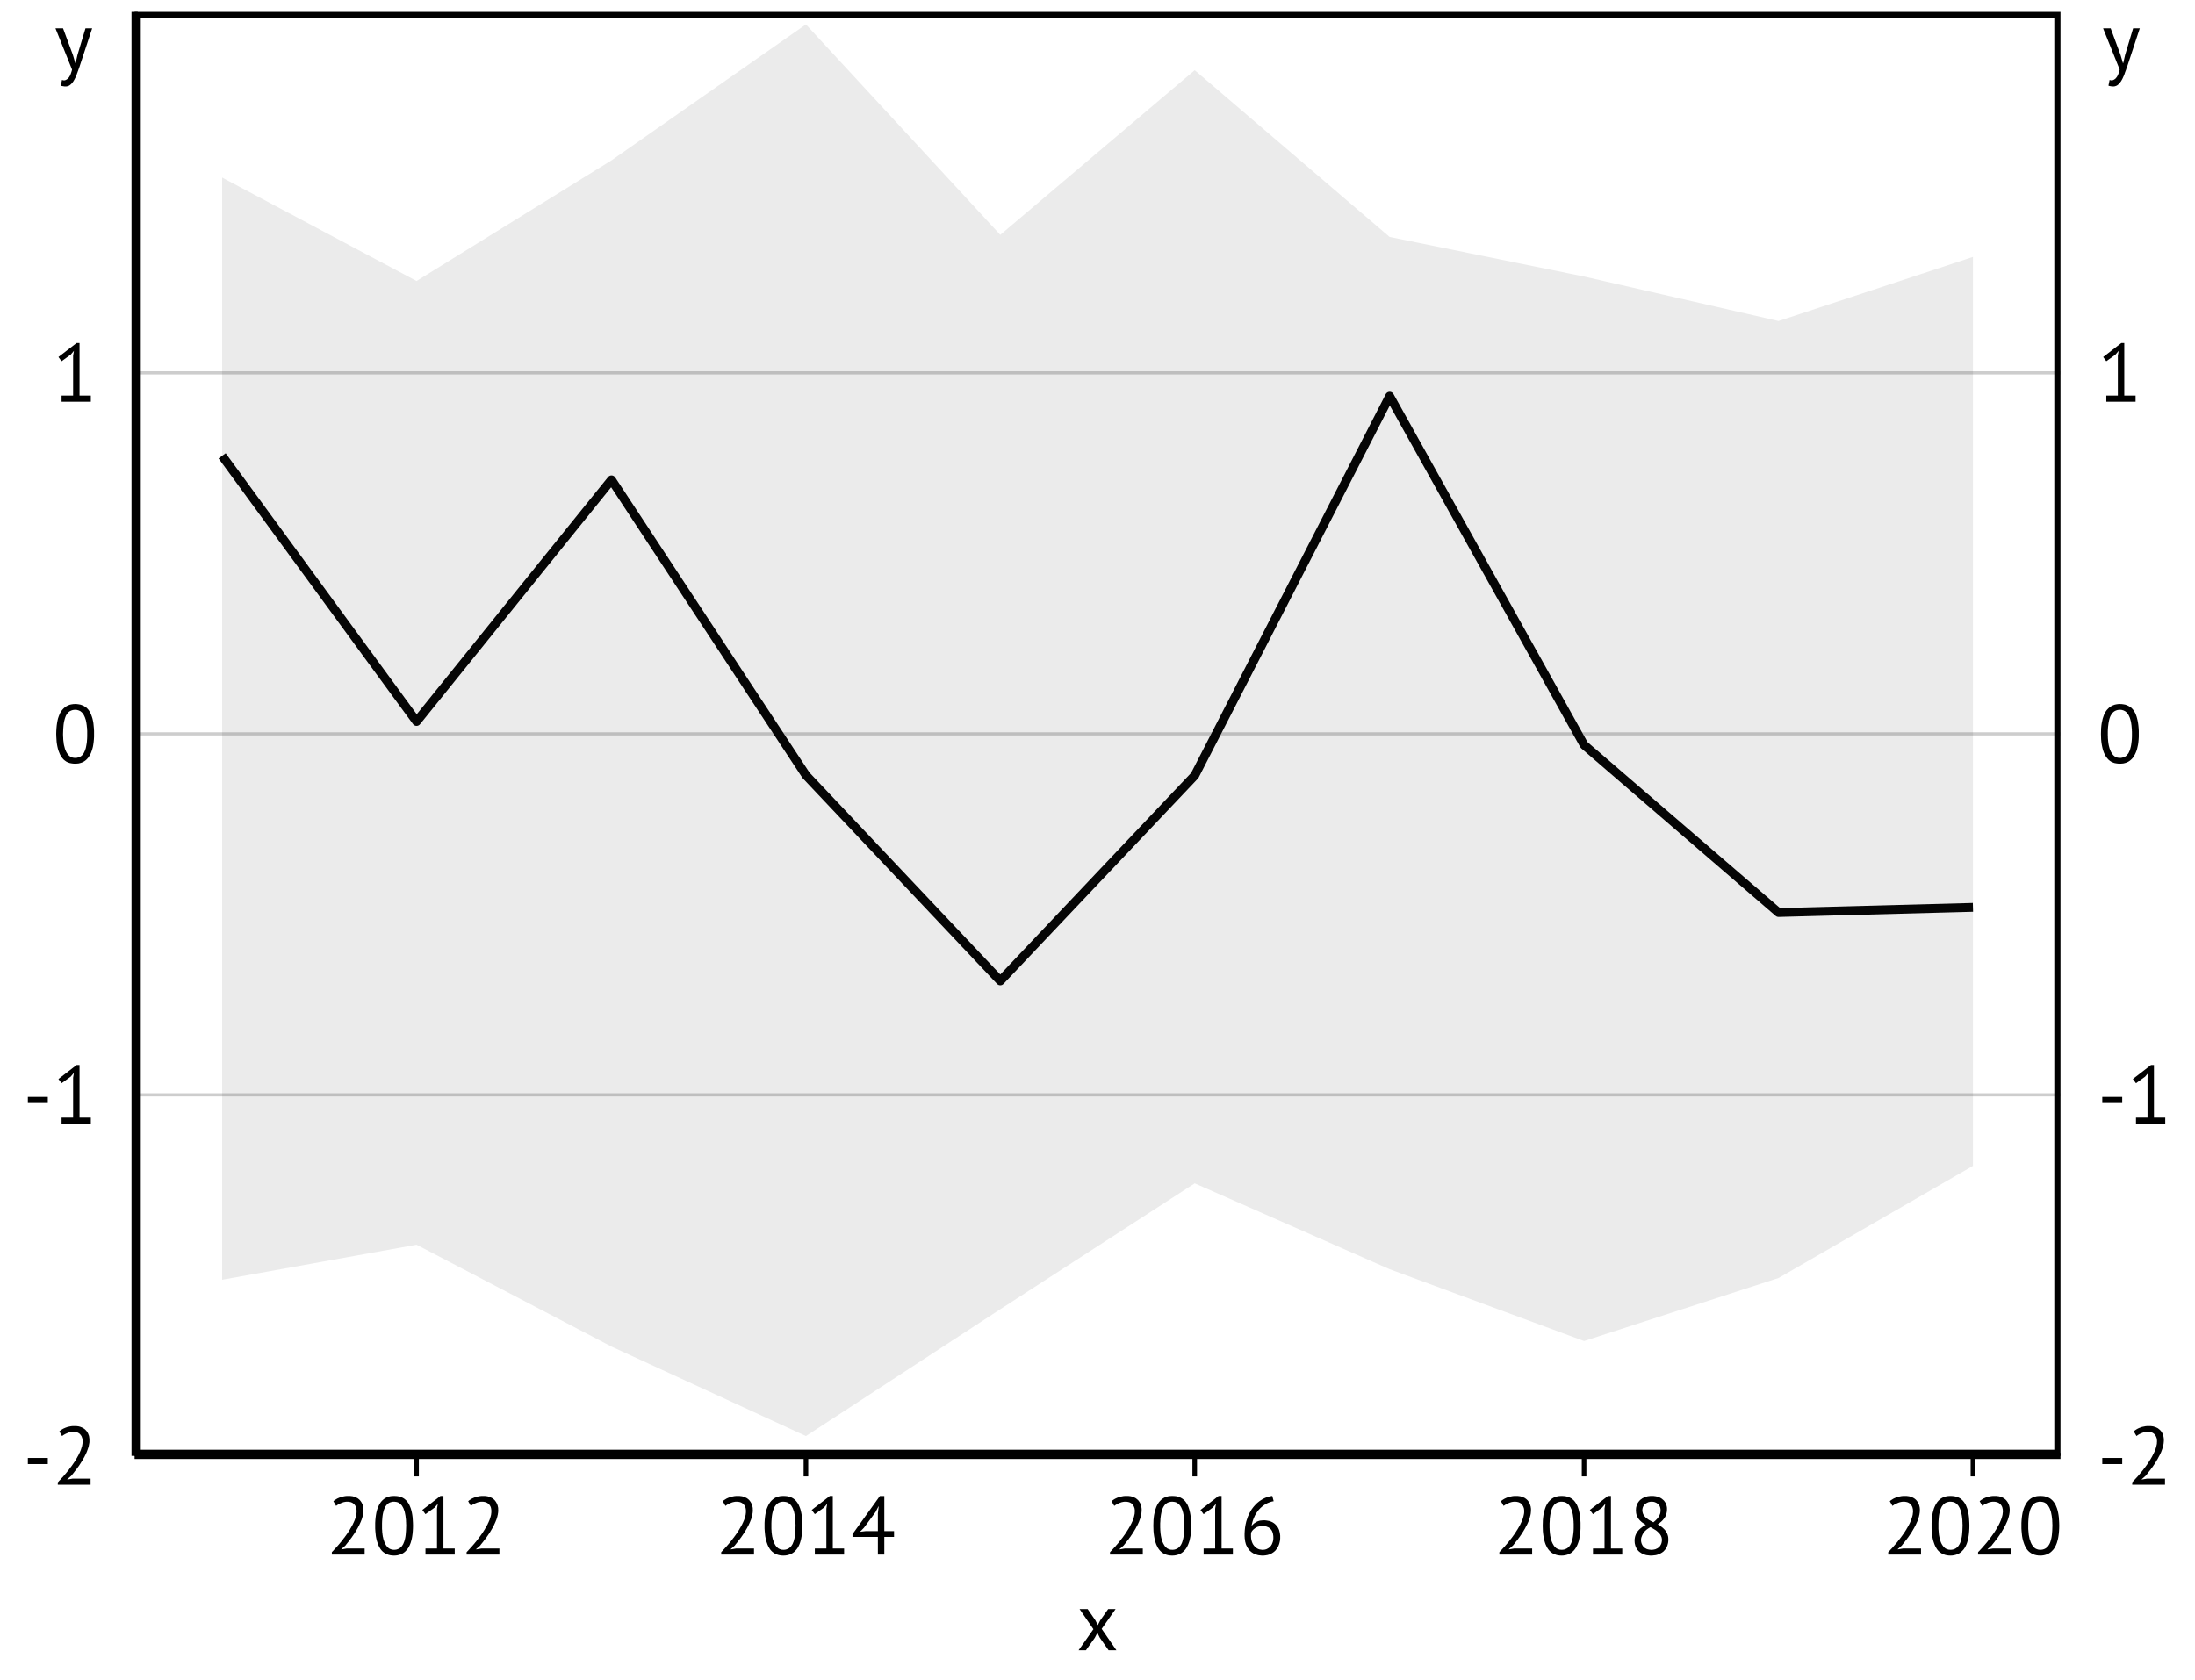 <?xml version='1.0' encoding='UTF-8' ?>
<svg xmlns='http://www.w3.org/2000/svg' xmlns:xlink='http://www.w3.org/1999/xlink' class='svglite' width='266.31pt' height='203.84pt' viewBox='0 0 266.31 203.84'>
<defs>
  <style type='text/css'><![CDATA[
    .svglite line, .svglite polyline, .svglite polygon, .svglite path, .svglite rect, .svglite circle {
      fill: none;
      stroke: #000000;
      stroke-linecap: round;
      stroke-linejoin: round;
      stroke-miterlimit: 10.00;
    }
    .svglite text {
      white-space: pre;
    }
  ]]></style>
</defs>
<rect width='100%' height='100%' style='stroke: none; fill: #FFFFFF;'/>
<defs>
  <clipPath id='cpMC4wMHwyNjYuMzF8MC4wMHwyMDMuODQ='>
    <rect x='0.00' y='0.00' width='266.31' height='203.84' />
  </clipPath>
</defs>
<g clip-path='url(#cpMC4wMHwyNjYuMzF8MC4wMHwyMDMuODQ=)'>
</g>
<defs>
  <clipPath id='cpMy4xOHwyNjMuMTN8MC4wMHwyMDMuODQ='>
    <rect x='3.18' y='0.00' width='259.95' height='203.84' />
  </clipPath>
</defs>
<g clip-path='url(#cpMy4xOHwyNjMuMTN8MC4wMHwyMDMuODQ=)'>
<rect x='3.18' y='0.00' width='259.95' height='203.84' style='stroke-width: 0.75; stroke: none; fill: #FFFFFF;' />
</g>
<g clip-path='url(#cpMC4wMHwyNjYuMzF8MC4wMHwyMDMuODQ=)'>
</g>
<defs>
  <clipPath id='cpMTYuMzN8MjQ5Ljk5fDEuNDR8MTc2LjY5'>
    <rect x='16.33' y='1.44' width='233.66' height='175.25' />
  </clipPath>
</defs>
<g clip-path='url(#cpMTYuMzN8MjQ5Ljk5fDEuNDR8MTc2LjY5)'>
<rect x='16.33' y='1.44' width='233.66' height='175.25' style='stroke-width: 0.75; stroke: none; fill: #FFFFFF;' />
<polyline points='16.33,176.69 249.99,176.69 ' style='stroke-width: 0.38; stroke: #CDCDCD; stroke-linecap: butt;' />
<polyline points='16.33,132.87 249.99,132.87 ' style='stroke-width: 0.38; stroke: #CDCDCD; stroke-linecap: butt;' />
<polyline points='16.33,89.06 249.99,89.06 ' style='stroke-width: 0.38; stroke: #CDCDCD; stroke-linecap: butt;' />
<polyline points='16.33,45.25 249.99,45.25 ' style='stroke-width: 0.38; stroke: #CDCDCD; stroke-linecap: butt;' />
<polyline points='26.95,55.32 50.54,87.56 74.19,58.23 97.78,94.08 121.36,119.04 144.95,94.12 168.60,48.08 192.19,90.41 215.78,110.75 239.37,110.12 ' style='stroke-width: 1.07; stroke-linecap: butt;' />
<polygon points='26.95,21.55 50.54,34.10 74.19,19.46 97.78,2.96 121.36,28.50 144.95,8.52 168.60,28.76 192.19,33.56 215.78,38.96 239.37,31.18 239.37,141.49 215.78,155.10 192.19,162.75 168.60,154.03 144.95,143.61 121.36,158.89 97.78,174.28 74.19,163.42 50.54,151.06 26.95,155.31 ' style='stroke-width: 0.00; stroke: none; stroke-linecap: butt; fill: #333333; fill-opacity: 0.10;' />
<polyline points='26.95,21.55 50.54,34.10 74.19,19.46 97.78,2.96 121.36,28.50 144.95,8.52 168.60,28.76 192.19,33.56 215.78,38.96 239.37,31.18 ' style='stroke-width: 1.07; stroke: none; stroke-linecap: butt;' />
<polyline points='239.37,141.49 215.78,155.10 192.19,162.75 168.60,154.03 144.95,143.61 121.36,158.89 97.78,174.28 74.19,163.42 50.54,151.06 26.95,155.31 ' style='stroke-width: 1.07; stroke: none; stroke-linecap: butt;' />
<rect x='16.33' y='1.44' width='233.66' height='175.25' style='stroke-width: 1.50;' />
</g>
<g clip-path='url(#cpMC4wMHwyNjYuMzF8MC4wMHwyMDMuODQ=)'>
<polyline points='16.33,176.69 16.33,1.44 ' style='stroke-width: 0.75; stroke-linecap: butt;' />
<path d='M 3.38 176.94 L 5.80 176.94 L 5.80 177.68 L 3.38 177.68 L 3.38 176.94 Z' style='fill-rule: nonzero; fill: #000000; stroke-width: 0.75; stroke: none;' />
<path d='M 10.85 174.78 L 10.85 174.78 L 10.85 174.88 L 10.85 174.99 L 10.84 175.10 L 10.82 175.20 L 10.80 175.31 L 10.78 175.42 L 10.76 175.53 L 10.73 175.64 L 10.69 175.75 L 10.65 175.87 L 10.65 175.87 L 10.61 175.98 L 10.57 176.09 L 10.53 176.20 L 10.48 176.31 L 10.43 176.42 L 10.38 176.53 L 10.32 176.64 L 10.27 176.75 L 10.21 176.86 L 10.14 176.98 L 10.14 176.98 L 10.08 177.09 L 10.02 177.20 L 9.95 177.31 L 9.88 177.42 L 9.81 177.53 L 9.74 177.64 L 9.67 177.75 L 9.60 177.86 L 9.52 177.97 L 9.44 178.08 L 9.44 178.08 L 9.37 178.18 L 9.29 178.29 L 9.21 178.39 L 9.13 178.49 L 9.05 178.59 L 8.98 178.69 L 8.90 178.79 L 8.82 178.89 L 8.74 178.99 L 8.66 179.09 L 8.17 179.52 L 8.17 179.56 L 8.81 179.45 L 10.99 179.45 L 10.99 180.19 L 7.01 180.19 L 7.01 179.90 L 7.01 179.90 L 7.06 179.85 L 7.11 179.80 L 7.15 179.75 L 7.20 179.69 L 7.26 179.64 L 7.31 179.58 L 7.37 179.52 L 7.42 179.46 L 7.48 179.39 L 7.54 179.33 L 7.54 179.33 L 7.61 179.26 L 7.67 179.19 L 7.73 179.12 L 7.80 179.04 L 7.86 178.97 L 7.92 178.89 L 7.99 178.82 L 8.05 178.74 L 8.12 178.66 L 8.18 178.58 L 8.18 178.58 L 8.25 178.49 L 8.32 178.41 L 8.39 178.32 L 8.45 178.23 L 8.52 178.15 L 8.58 178.06 L 8.65 177.97 L 8.72 177.88 L 8.78 177.79 L 8.84 177.70 L 8.84 177.70 L 8.91 177.60 L 8.97 177.51 L 9.04 177.41 L 9.10 177.32 L 9.16 177.22 L 9.21 177.13 L 9.27 177.03 L 9.33 176.94 L 9.38 176.84 L 9.43 176.75 L 9.43 176.75 L 9.49 176.65 L 9.54 176.55 L 9.59 176.46 L 9.63 176.36 L 9.68 176.27 L 9.72 176.17 L 9.76 176.08 L 9.80 175.98 L 9.83 175.89 L 9.86 175.80 L 9.86 175.80 L 9.89 175.70 L 9.92 175.61 L 9.95 175.52 L 9.97 175.43 L 9.98 175.34 L 10.00 175.25 L 10.01 175.16 L 10.02 175.08 L 10.02 174.99 L 10.02 174.91 L 10.02 174.91 L 10.02 174.81 L 10.01 174.72 L 10.00 174.63 L 9.98 174.54 L 9.95 174.46 L 9.92 174.38 L 9.89 174.30 L 9.84 174.23 L 9.80 174.16 L 9.74 174.10 L 9.74 174.10 L 9.69 174.03 L 9.62 173.98 L 9.55 173.93 L 9.47 173.88 L 9.39 173.85 L 9.30 173.82 L 9.21 173.80 L 9.11 173.78 L 9.01 173.77 L 8.89 173.77 L 8.89 173.77 L 8.82 173.77 L 8.74 173.77 L 8.67 173.78 L 8.59 173.79 L 8.52 173.81 L 8.45 173.82 L 8.37 173.84 L 8.30 173.87 L 8.23 173.90 L 8.15 173.93 L 8.15 173.93 L 8.08 173.96 L 8.01 173.99 L 7.95 174.02 L 7.88 174.05 L 7.82 174.09 L 7.76 174.12 L 7.70 174.16 L 7.64 174.20 L 7.59 174.24 L 7.53 174.28 L 7.20 173.71 L 7.20 173.71 L 7.28 173.65 L 7.35 173.59 L 7.43 173.54 L 7.50 173.49 L 7.59 173.44 L 7.67 173.39 L 7.76 173.35 L 7.85 173.31 L 7.94 173.27 L 8.03 173.24 L 8.03 173.24 L 8.13 173.20 L 8.23 173.17 L 8.33 173.15 L 8.43 173.13 L 8.53 173.11 L 8.64 173.09 L 8.74 173.08 L 8.85 173.07 L 8.95 173.07 L 9.06 173.07 L 9.06 173.07 L 9.15 173.07 L 9.23 173.07 L 9.31 173.08 L 9.39 173.09 L 9.47 173.10 L 9.54 173.11 L 9.62 173.13 L 9.69 173.15 L 9.76 173.17 L 9.82 173.20 L 9.82 173.20 L 9.89 173.22 L 9.95 173.25 L 10.01 173.28 L 10.07 173.31 L 10.13 173.34 L 10.18 173.38 L 10.24 173.42 L 10.29 173.46 L 10.34 173.50 L 10.38 173.55 L 10.38 173.55 L 10.43 173.59 L 10.47 173.64 L 10.51 173.69 L 10.55 173.74 L 10.59 173.80 L 10.62 173.85 L 10.65 173.91 L 10.68 173.97 L 10.71 174.03 L 10.73 174.10 L 10.73 174.10 L 10.76 174.16 L 10.78 174.22 L 10.80 174.29 L 10.81 174.35 L 10.82 174.42 L 10.83 174.49 L 10.84 174.56 L 10.85 174.63 L 10.85 174.70 L 10.85 174.78 Z' style='fill-rule: nonzero; fill: #000000; stroke-width: 0.75; stroke: none;' />
<path d='M 3.38 133.12 L 5.80 133.12 L 5.80 133.86 L 3.38 133.86 L 3.38 133.12 Z' style='fill-rule: nonzero; fill: #000000; stroke-width: 0.75; stroke: none;' />
<path d='M 7.47 135.63 L 8.87 135.63 L 8.87 130.79 L 8.97 130.20 L 8.57 130.67 L 7.47 131.46 L 7.09 130.95 L 9.29 129.25 L 9.65 129.25 L 9.65 135.63 L 11.02 135.63 L 11.02 136.37 L 7.47 136.37 L 7.47 135.63 Z' style='fill-rule: nonzero; fill: #000000; stroke-width: 0.75; stroke: none;' />
<path d='M 6.82 89.06 L 6.82 89.06 L 6.83 88.71 L 6.85 88.38 L 6.88 88.06 L 6.92 87.77 L 6.97 87.49 L 7.03 87.22 L 7.11 86.98 L 7.20 86.75 L 7.29 86.54 L 7.40 86.35 L 7.40 86.35 L 7.53 86.18 L 7.66 86.03 L 7.81 85.89 L 7.96 85.77 L 8.13 85.67 L 8.30 85.59 L 8.49 85.52 L 8.69 85.48 L 8.90 85.45 L 9.11 85.44 L 9.11 85.44 L 9.35 85.45 L 9.57 85.48 L 9.78 85.52 L 9.97 85.59 L 10.16 85.67 L 10.32 85.77 L 10.48 85.88 L 10.62 86.02 L 10.75 86.17 L 10.86 86.34 L 10.86 86.34 L 10.97 86.53 L 11.06 86.74 L 11.14 86.96 L 11.22 87.21 L 11.28 87.47 L 11.33 87.75 L 11.36 88.05 L 11.39 88.37 L 11.41 88.71 L 11.41 89.06 L 11.41 89.06 L 11.41 89.41 L 11.39 89.75 L 11.36 90.06 L 11.32 90.36 L 11.27 90.64 L 11.20 90.90 L 11.12 91.15 L 11.04 91.37 L 10.94 91.58 L 10.82 91.77 L 10.82 91.77 L 10.70 91.95 L 10.57 92.10 L 10.43 92.24 L 10.27 92.36 L 10.11 92.46 L 9.93 92.54 L 9.74 92.60 L 9.54 92.65 L 9.33 92.67 L 9.11 92.68 L 9.11 92.68 L 8.88 92.67 L 8.66 92.64 L 8.46 92.60 L 8.26 92.53 L 8.08 92.45 L 7.92 92.34 L 7.76 92.22 L 7.62 92.07 L 7.49 91.91 L 7.37 91.73 L 7.37 91.73 L 7.27 91.54 L 7.18 91.32 L 7.09 91.09 L 7.02 90.85 L 6.96 90.59 L 6.91 90.32 L 6.87 90.03 L 6.85 89.72 L 6.83 89.40 L 6.82 89.06 ZM 7.65 89.06 L 7.65 89.06 L 7.65 89.19 L 7.66 89.32 L 7.66 89.44 L 7.67 89.57 L 7.67 89.69 L 7.68 89.80 L 7.69 89.92 L 7.71 90.03 L 7.72 90.14 L 7.73 90.25 L 7.73 90.25 L 7.75 90.36 L 7.77 90.46 L 7.80 90.56 L 7.82 90.65 L 7.85 90.75 L 7.87 90.84 L 7.90 90.93 L 7.94 91.01 L 7.97 91.09 L 8.00 91.17 L 8.00 91.17 L 8.04 91.25 L 8.08 91.32 L 8.12 91.39 L 8.16 91.45 L 8.21 91.51 L 8.25 91.57 L 8.30 91.63 L 8.35 91.68 L 8.40 91.73 L 8.45 91.77 L 8.45 91.77 L 8.51 91.81 L 8.57 91.85 L 8.63 91.88 L 8.69 91.91 L 8.76 91.93 L 8.83 91.95 L 8.89 91.96 L 8.97 91.97 L 9.04 91.98 L 9.11 91.98 L 9.11 91.98 L 9.26 91.98 L 9.40 91.95 L 9.53 91.92 L 9.66 91.87 L 9.77 91.81 L 9.88 91.73 L 9.98 91.64 L 10.07 91.53 L 10.15 91.42 L 10.22 91.28 L 10.22 91.28 L 10.29 91.13 L 10.35 90.97 L 10.41 90.78 L 10.45 90.59 L 10.49 90.37 L 10.53 90.14 L 10.55 89.90 L 10.57 89.63 L 10.58 89.36 L 10.58 89.06 L 10.58 89.06 L 10.58 88.94 L 10.58 88.81 L 10.58 88.69 L 10.57 88.57 L 10.56 88.45 L 10.56 88.33 L 10.54 88.22 L 10.53 88.10 L 10.52 87.99 L 10.50 87.88 L 10.50 87.88 L 10.49 87.78 L 10.47 87.67 L 10.45 87.57 L 10.43 87.47 L 10.41 87.38 L 10.38 87.29 L 10.35 87.20 L 10.32 87.11 L 10.29 87.03 L 10.25 86.95 L 10.25 86.95 L 10.22 86.88 L 10.18 86.80 L 10.14 86.73 L 10.10 86.67 L 10.06 86.61 L 10.01 86.55 L 9.96 86.49 L 9.91 86.44 L 9.86 86.40 L 9.80 86.35 L 9.80 86.35 L 9.75 86.31 L 9.69 86.28 L 9.62 86.25 L 9.56 86.22 L 9.49 86.20 L 9.42 86.18 L 9.35 86.16 L 9.27 86.15 L 9.19 86.14 L 9.11 86.14 L 9.11 86.14 L 8.97 86.15 L 8.83 86.17 L 8.70 86.21 L 8.58 86.26 L 8.46 86.32 L 8.35 86.40 L 8.26 86.49 L 8.16 86.60 L 8.08 86.72 L 8.00 86.85 L 8.00 86.85 L 7.94 87.00 L 7.88 87.17 L 7.83 87.35 L 7.78 87.55 L 7.74 87.76 L 7.71 87.99 L 7.69 88.23 L 7.67 88.49 L 7.66 88.77 L 7.65 89.06 Z' style='fill-rule: nonzero; fill: #000000; stroke-width: 0.75; stroke: none;' />
<path d='M 7.47 48.01 L 8.87 48.01 L 8.87 43.17 L 8.97 42.58 L 8.57 43.05 L 7.47 43.84 L 7.09 43.33 L 9.29 41.63 L 9.65 41.63 L 9.65 48.01 L 11.02 48.01 L 11.02 48.75 L 7.47 48.75 L 7.47 48.01 Z' style='fill-rule: nonzero; fill: #000000; stroke-width: 0.75; stroke: none;' />
<path d='M 255.06 176.94 L 257.48 176.94 L 257.48 177.68 L 255.06 177.68 L 255.06 176.94 Z' style='fill-rule: nonzero; fill: #000000; stroke-width: 0.75; stroke: none;' />
<path d='M 262.53 174.78 L 262.53 174.78 L 262.53 174.88 L 262.52 174.99 L 262.51 175.10 L 262.50 175.20 L 262.48 175.31 L 262.46 175.42 L 262.43 175.53 L 262.40 175.64 L 262.37 175.75 L 262.33 175.87 L 262.33 175.87 L 262.29 175.98 L 262.25 176.09 L 262.21 176.20 L 262.16 176.31 L 262.11 176.42 L 262.06 176.53 L 262.00 176.64 L 261.94 176.75 L 261.88 176.86 L 261.82 176.98 L 261.82 176.98 L 261.76 177.09 L 261.69 177.20 L 261.63 177.31 L 261.56 177.42 L 261.49 177.53 L 261.42 177.64 L 261.35 177.75 L 261.27 177.86 L 261.20 177.97 L 261.12 178.08 L 261.12 178.08 L 261.04 178.18 L 260.96 178.29 L 260.89 178.39 L 260.81 178.49 L 260.73 178.59 L 260.65 178.69 L 260.57 178.79 L 260.50 178.89 L 260.42 178.99 L 260.34 179.09 L 259.85 179.52 L 259.85 179.56 L 260.49 179.45 L 262.67 179.45 L 262.67 180.19 L 258.69 180.19 L 258.69 179.90 L 258.69 179.90 L 258.74 179.85 L 258.78 179.80 L 258.83 179.75 L 258.88 179.69 L 258.93 179.64 L 258.99 179.58 L 259.04 179.52 L 259.10 179.46 L 259.16 179.39 L 259.22 179.33 L 259.22 179.33 L 259.28 179.26 L 259.35 179.19 L 259.41 179.12 L 259.47 179.04 L 259.54 178.97 L 259.60 178.89 L 259.66 178.82 L 259.73 178.74 L 259.80 178.66 L 259.86 178.58 L 259.86 178.58 L 259.93 178.49 L 260.00 178.41 L 260.06 178.32 L 260.13 178.23 L 260.20 178.15 L 260.26 178.06 L 260.33 177.97 L 260.39 177.88 L 260.46 177.79 L 260.52 177.70 L 260.52 177.70 L 260.59 177.60 L 260.65 177.51 L 260.71 177.41 L 260.77 177.32 L 260.83 177.22 L 260.89 177.13 L 260.95 177.03 L 261.00 176.94 L 261.06 176.84 L 261.11 176.75 L 261.11 176.75 L 261.16 176.65 L 261.21 176.55 L 261.26 176.46 L 261.31 176.36 L 261.35 176.27 L 261.40 176.17 L 261.44 176.08 L 261.47 175.98 L 261.51 175.89 L 261.54 175.80 L 261.54 175.80 L 261.57 175.70 L 261.60 175.61 L 261.62 175.52 L 261.64 175.43 L 261.66 175.34 L 261.68 175.25 L 261.69 175.16 L 261.69 175.08 L 261.70 174.99 L 261.70 174.91 L 261.70 174.91 L 261.70 174.81 L 261.69 174.72 L 261.68 174.63 L 261.66 174.54 L 261.63 174.46 L 261.60 174.38 L 261.56 174.30 L 261.52 174.23 L 261.47 174.16 L 261.42 174.10 L 261.42 174.10 L 261.36 174.03 L 261.30 173.98 L 261.23 173.93 L 261.15 173.88 L 261.07 173.85 L 260.98 173.82 L 260.89 173.80 L 260.79 173.78 L 260.68 173.77 L 260.57 173.77 L 260.57 173.77 L 260.50 173.77 L 260.42 173.77 L 260.34 173.78 L 260.27 173.79 L 260.20 173.81 L 260.12 173.82 L 260.05 173.84 L 259.98 173.87 L 259.90 173.90 L 259.83 173.93 L 259.83 173.93 L 259.76 173.96 L 259.69 173.99 L 259.62 174.02 L 259.56 174.05 L 259.50 174.09 L 259.43 174.12 L 259.38 174.16 L 259.32 174.20 L 259.26 174.24 L 259.21 174.28 L 258.88 173.71 L 258.88 173.71 L 258.95 173.65 L 259.03 173.59 L 259.10 173.54 L 259.18 173.49 L 259.26 173.44 L 259.35 173.39 L 259.43 173.35 L 259.52 173.31 L 259.62 173.27 L 259.71 173.24 L 259.71 173.24 L 259.81 173.20 L 259.91 173.17 L 260.01 173.15 L 260.11 173.13 L 260.21 173.11 L 260.31 173.09 L 260.42 173.08 L 260.52 173.07 L 260.63 173.07 L 260.74 173.07 L 260.74 173.07 L 260.83 173.07 L 260.91 173.07 L 260.99 173.08 L 261.07 173.09 L 261.15 173.10 L 261.22 173.11 L 261.29 173.13 L 261.36 173.15 L 261.43 173.17 L 261.50 173.20 L 261.50 173.20 L 261.57 173.22 L 261.63 173.25 L 261.69 173.28 L 261.75 173.31 L 261.81 173.34 L 261.86 173.38 L 261.91 173.42 L 261.96 173.46 L 262.01 173.50 L 262.06 173.55 L 262.06 173.55 L 262.11 173.59 L 262.15 173.64 L 262.19 173.69 L 262.23 173.74 L 262.26 173.80 L 262.30 173.85 L 262.33 173.91 L 262.36 173.97 L 262.39 174.03 L 262.41 174.10 L 262.41 174.10 L 262.43 174.16 L 262.45 174.22 L 262.47 174.29 L 262.49 174.35 L 262.50 174.42 L 262.51 174.49 L 262.52 174.56 L 262.53 174.63 L 262.53 174.70 L 262.53 174.78 Z' style='fill-rule: nonzero; fill: #000000; stroke-width: 0.75; stroke: none;' />
<path d='M 255.06 133.12 L 257.48 133.12 L 257.48 133.86 L 255.06 133.86 L 255.06 133.12 Z' style='fill-rule: nonzero; fill: #000000; stroke-width: 0.75; stroke: none;' />
<path d='M 259.15 135.63 L 260.55 135.63 L 260.55 130.79 L 260.65 130.20 L 260.25 130.67 L 259.15 131.46 L 258.77 130.95 L 260.97 129.25 L 261.33 129.25 L 261.33 135.63 L 262.70 135.63 L 262.70 136.37 L 259.15 136.37 L 259.15 135.63 Z' style='fill-rule: nonzero; fill: #000000; stroke-width: 0.75; stroke: none;' />
<path d='M 254.90 89.06 L 254.90 89.06 L 254.91 88.71 L 254.92 88.38 L 254.95 88.06 L 254.99 87.77 L 255.05 87.49 L 255.11 87.22 L 255.19 86.98 L 255.27 86.75 L 255.37 86.54 L 255.48 86.35 L 255.48 86.35 L 255.60 86.18 L 255.74 86.03 L 255.88 85.89 L 256.04 85.77 L 256.20 85.67 L 256.38 85.59 L 256.57 85.52 L 256.76 85.48 L 256.97 85.45 L 257.19 85.44 L 257.19 85.44 L 257.43 85.45 L 257.65 85.48 L 257.86 85.52 L 258.05 85.59 L 258.23 85.67 L 258.40 85.77 L 258.56 85.88 L 258.70 86.02 L 258.83 86.17 L 258.94 86.34 L 258.94 86.34 L 259.05 86.53 L 259.14 86.74 L 259.22 86.96 L 259.29 87.21 L 259.35 87.47 L 259.40 87.75 L 259.44 88.05 L 259.47 88.37 L 259.49 88.71 L 259.49 89.06 L 259.49 89.06 L 259.49 89.41 L 259.47 89.75 L 259.44 90.06 L 259.40 90.36 L 259.34 90.64 L 259.28 90.90 L 259.20 91.15 L 259.11 91.37 L 259.01 91.58 L 258.90 91.77 L 258.90 91.77 L 258.78 91.95 L 258.65 92.10 L 258.50 92.24 L 258.35 92.36 L 258.18 92.46 L 258.01 92.54 L 257.82 92.60 L 257.62 92.65 L 257.41 92.67 L 257.19 92.68 L 257.19 92.68 L 256.96 92.67 L 256.74 92.64 L 256.53 92.60 L 256.34 92.53 L 256.16 92.45 L 255.99 92.34 L 255.84 92.22 L 255.70 92.07 L 255.57 91.91 L 255.45 91.73 L 255.45 91.73 L 255.35 91.54 L 255.25 91.32 L 255.17 91.09 L 255.10 90.85 L 255.04 90.59 L 254.99 90.32 L 254.95 90.03 L 254.92 89.72 L 254.91 89.40 L 254.90 89.06 ZM 255.73 89.06 L 255.73 89.06 L 255.73 89.19 L 255.73 89.32 L 255.74 89.44 L 255.74 89.57 L 255.75 89.69 L 255.76 89.80 L 255.77 89.92 L 255.78 90.03 L 255.80 90.14 L 255.81 90.25 L 255.81 90.25 L 255.83 90.36 L 255.85 90.46 L 255.87 90.56 L 255.90 90.65 L 255.92 90.75 L 255.95 90.84 L 255.98 90.93 L 256.01 91.01 L 256.05 91.09 L 256.08 91.17 L 256.08 91.17 L 256.12 91.25 L 256.16 91.32 L 256.20 91.39 L 256.24 91.45 L 256.28 91.51 L 256.33 91.57 L 256.38 91.63 L 256.43 91.68 L 256.48 91.73 L 256.53 91.77 L 256.53 91.77 L 256.59 91.81 L 256.65 91.85 L 256.71 91.88 L 256.77 91.91 L 256.84 91.93 L 256.90 91.95 L 256.97 91.96 L 257.04 91.97 L 257.12 91.98 L 257.19 91.98 L 257.19 91.98 L 257.34 91.98 L 257.48 91.95 L 257.61 91.92 L 257.73 91.87 L 257.85 91.81 L 257.96 91.73 L 258.05 91.64 L 258.14 91.53 L 258.23 91.42 L 258.30 91.28 L 258.30 91.28 L 258.37 91.13 L 258.43 90.97 L 258.48 90.78 L 258.53 90.59 L 258.57 90.37 L 258.60 90.14 L 258.63 89.90 L 258.65 89.63 L 258.66 89.36 L 258.66 89.06 L 258.66 89.06 L 258.66 88.94 L 258.66 88.81 L 258.65 88.69 L 258.65 88.57 L 258.64 88.45 L 258.63 88.33 L 258.62 88.22 L 258.61 88.10 L 258.60 87.99 L 258.58 87.88 L 258.58 87.88 L 258.57 87.78 L 258.55 87.67 L 258.53 87.57 L 258.51 87.47 L 258.48 87.38 L 258.46 87.29 L 258.43 87.20 L 258.40 87.11 L 258.37 87.03 L 258.33 86.95 L 258.33 86.95 L 258.30 86.88 L 258.26 86.80 L 258.22 86.73 L 258.18 86.67 L 258.13 86.61 L 258.09 86.55 L 258.04 86.49 L 257.99 86.44 L 257.94 86.40 L 257.88 86.35 L 257.88 86.35 L 257.82 86.31 L 257.76 86.28 L 257.70 86.25 L 257.64 86.22 L 257.57 86.20 L 257.50 86.18 L 257.43 86.16 L 257.35 86.15 L 257.27 86.14 L 257.19 86.14 L 257.19 86.14 L 257.04 86.15 L 256.91 86.17 L 256.78 86.21 L 256.65 86.26 L 256.54 86.32 L 256.43 86.40 L 256.33 86.49 L 256.24 86.60 L 256.16 86.72 L 256.08 86.85 L 256.08 86.85 L 256.01 87.00 L 255.95 87.17 L 255.90 87.35 L 255.86 87.55 L 255.82 87.76 L 255.79 87.99 L 255.76 88.23 L 255.74 88.49 L 255.73 88.77 L 255.73 89.06 Z' style='fill-rule: nonzero; fill: #000000; stroke-width: 0.75; stroke: none;' />
<path d='M 255.55 48.01 L 256.95 48.01 L 256.95 43.17 L 257.05 42.58 L 256.65 43.05 L 255.55 43.84 L 255.17 43.33 L 257.37 41.63 L 257.73 41.63 L 257.73 48.01 L 259.10 48.01 L 259.10 48.75 L 255.55 48.75 L 255.55 48.01 Z' style='fill-rule: nonzero; fill: #000000; stroke-width: 0.75; stroke: none;' />
<polyline points='16.33,176.69 249.99,176.69 ' style='stroke-width: 0.75; stroke-linecap: butt;' />
<polyline points='50.54,179.18 50.54,176.69 ' style='stroke-width: 0.56; stroke-linecap: butt;' />
<polyline points='97.78,179.18 97.78,176.69 ' style='stroke-width: 0.56; stroke-linecap: butt;' />
<polyline points='144.95,179.18 144.95,176.69 ' style='stroke-width: 0.56; stroke-linecap: butt;' />
<polyline points='192.19,179.18 192.19,176.69 ' style='stroke-width: 0.56; stroke-linecap: butt;' />
<polyline points='239.37,179.18 239.37,176.69 ' style='stroke-width: 0.56; stroke-linecap: butt;' />
<path d='M 44.10 183.26 L 44.10 183.26 L 44.09 183.36 L 44.09 183.47 L 44.08 183.58 L 44.06 183.69 L 44.05 183.79 L 44.02 183.90 L 44.00 184.01 L 43.97 184.12 L 43.93 184.24 L 43.90 184.35 L 43.90 184.35 L 43.86 184.46 L 43.81 184.57 L 43.77 184.68 L 43.72 184.79 L 43.67 184.90 L 43.62 185.01 L 43.57 185.12 L 43.51 185.23 L 43.45 185.34 L 43.39 185.46 L 43.39 185.46 L 43.32 185.57 L 43.26 185.68 L 43.19 185.79 L 43.13 185.90 L 43.06 186.01 L 42.99 186.12 L 42.91 186.23 L 42.84 186.34 L 42.76 186.45 L 42.69 186.56 L 42.69 186.56 L 42.61 186.66 L 42.53 186.77 L 42.45 186.87 L 42.37 186.97 L 42.30 187.07 L 42.22 187.17 L 42.14 187.27 L 42.06 187.37 L 41.98 187.47 L 41.91 187.57 L 41.42 188.00 L 41.42 188.04 L 42.06 187.93 L 44.24 187.93 L 44.24 188.67 L 40.26 188.67 L 40.26 188.38 L 40.26 188.38 L 40.30 188.33 L 40.35 188.28 L 40.40 188.23 L 40.45 188.18 L 40.50 188.12 L 40.55 188.06 L 40.61 188.00 L 40.67 187.94 L 40.72 187.87 L 40.79 187.81 L 40.79 187.81 L 40.85 187.74 L 40.91 187.67 L 40.97 187.60 L 41.04 187.52 L 41.10 187.45 L 41.17 187.37 L 41.23 187.30 L 41.29 187.22 L 41.36 187.14 L 41.43 187.06 L 41.43 187.06 L 41.49 186.97 L 41.56 186.89 L 41.63 186.80 L 41.69 186.71 L 41.76 186.63 L 41.83 186.54 L 41.89 186.45 L 41.96 186.36 L 42.02 186.27 L 42.09 186.18 L 42.09 186.18 L 42.15 186.08 L 42.22 185.99 L 42.28 185.89 L 42.34 185.80 L 42.40 185.70 L 42.46 185.61 L 42.51 185.51 L 42.57 185.42 L 42.62 185.32 L 42.68 185.23 L 42.68 185.23 L 42.73 185.13 L 42.78 185.04 L 42.83 184.94 L 42.87 184.84 L 42.92 184.75 L 42.96 184.65 L 43.00 184.56 L 43.04 184.47 L 43.07 184.37 L 43.11 184.28 L 43.11 184.28 L 43.14 184.18 L 43.16 184.09 L 43.19 184.00 L 43.21 183.91 L 43.23 183.82 L 43.24 183.73 L 43.25 183.64 L 43.26 183.56 L 43.26 183.47 L 43.27 183.39 L 43.27 183.39 L 43.26 183.29 L 43.25 183.20 L 43.24 183.11 L 43.22 183.02 L 43.20 182.94 L 43.17 182.86 L 43.13 182.78 L 43.09 182.71 L 43.04 182.64 L 42.99 182.58 L 42.99 182.58 L 42.93 182.51 L 42.86 182.46 L 42.79 182.41 L 42.72 182.37 L 42.63 182.33 L 42.55 182.30 L 42.45 182.28 L 42.35 182.26 L 42.25 182.25 L 42.14 182.25 L 42.14 182.25 L 42.06 182.25 L 41.98 182.25 L 41.91 182.26 L 41.84 182.27 L 41.76 182.29 L 41.69 182.30 L 41.61 182.33 L 41.54 182.35 L 41.47 182.38 L 41.40 182.41 L 41.40 182.41 L 41.32 182.44 L 41.26 182.47 L 41.19 182.50 L 41.12 182.53 L 41.06 182.57 L 41.00 182.60 L 40.94 182.64 L 40.88 182.68 L 40.83 182.72 L 40.78 182.76 L 40.45 182.19 L 40.45 182.19 L 40.52 182.13 L 40.59 182.07 L 40.67 182.02 L 40.75 181.97 L 40.83 181.92 L 40.91 181.87 L 41.00 181.83 L 41.09 181.79 L 41.18 181.75 L 41.28 181.72 L 41.28 181.72 L 41.37 181.68 L 41.47 181.66 L 41.57 181.63 L 41.67 181.61 L 41.77 181.59 L 41.88 181.57 L 41.98 181.56 L 42.09 181.55 L 42.20 181.55 L 42.31 181.55 L 42.31 181.55 L 42.39 181.55 L 42.47 181.55 L 42.55 181.56 L 42.63 181.57 L 42.71 181.58 L 42.79 181.59 L 42.86 181.61 L 42.93 181.63 L 43.00 181.65 L 43.07 181.68 L 43.07 181.68 L 43.13 181.70 L 43.19 181.73 L 43.25 181.76 L 43.31 181.79 L 43.37 181.82 L 43.43 181.86 L 43.48 181.90 L 43.53 181.94 L 43.58 181.98 L 43.63 182.03 L 43.63 182.03 L 43.67 182.07 L 43.71 182.12 L 43.75 182.17 L 43.79 182.23 L 43.83 182.28 L 43.86 182.34 L 43.89 182.39 L 43.92 182.45 L 43.95 182.51 L 43.98 182.58 L 43.98 182.58 L 44.00 182.64 L 44.02 182.70 L 44.04 182.77 L 44.05 182.83 L 44.07 182.90 L 44.08 182.97 L 44.09 183.04 L 44.09 183.11 L 44.09 183.18 L 44.10 183.26 Z' style='fill-rule: nonzero; fill: #000000; stroke-width: 0.75; stroke: none;' />
<path d='M 45.52 185.17 L 45.52 185.17 L 45.52 184.82 L 45.54 184.48 L 45.57 184.17 L 45.61 183.87 L 45.66 183.59 L 45.72 183.33 L 45.80 183.08 L 45.89 182.86 L 45.99 182.65 L 46.10 182.46 L 46.10 182.46 L 46.22 182.28 L 46.35 182.13 L 46.50 181.99 L 46.65 181.87 L 46.82 181.77 L 46.99 181.69 L 47.18 181.63 L 47.38 181.58 L 47.59 181.56 L 47.81 181.55 L 47.81 181.55 L 48.04 181.56 L 48.26 181.58 L 48.47 181.63 L 48.67 181.69 L 48.85 181.77 L 49.02 181.87 L 49.17 181.99 L 49.31 182.12 L 49.44 182.28 L 49.56 182.45 L 49.56 182.45 L 49.66 182.63 L 49.75 182.84 L 49.84 183.07 L 49.91 183.31 L 49.97 183.57 L 50.02 183.85 L 50.06 184.15 L 50.08 184.47 L 50.10 184.81 L 50.11 185.17 L 50.11 185.17 L 50.10 185.52 L 50.08 185.85 L 50.05 186.17 L 50.01 186.46 L 49.96 186.74 L 49.89 187.01 L 49.82 187.25 L 49.73 187.48 L 49.63 187.69 L 49.52 187.88 L 49.52 187.88 L 49.39 188.05 L 49.26 188.20 L 49.12 188.34 L 48.96 188.46 L 48.80 188.56 L 48.62 188.64 L 48.43 188.70 L 48.24 188.75 L 48.03 188.78 L 47.81 188.79 L 47.81 188.79 L 47.57 188.78 L 47.36 188.75 L 47.15 188.70 L 46.96 188.63 L 46.78 188.55 L 46.61 188.44 L 46.45 188.32 L 46.31 188.18 L 46.18 188.02 L 46.07 187.84 L 46.07 187.84 L 45.96 187.64 L 45.87 187.43 L 45.79 187.20 L 45.71 186.95 L 45.65 186.69 L 45.60 186.42 L 45.57 186.13 L 45.54 185.82 L 45.52 185.50 L 45.52 185.17 ZM 46.35 185.17 L 46.35 185.17 L 46.35 185.30 L 46.35 185.42 L 46.35 185.55 L 46.36 185.67 L 46.37 185.79 L 46.37 185.91 L 46.39 186.02 L 46.40 186.14 L 46.41 186.25 L 46.43 186.36 L 46.43 186.36 L 46.44 186.46 L 46.47 186.56 L 46.49 186.66 L 46.51 186.76 L 46.54 186.85 L 46.57 186.94 L 46.60 187.03 L 46.63 187.12 L 46.66 187.20 L 46.70 187.28 L 46.70 187.28 L 46.73 187.35 L 46.77 187.42 L 46.81 187.49 L 46.85 187.56 L 46.90 187.62 L 46.94 187.68 L 46.99 187.73 L 47.04 187.78 L 47.09 187.83 L 47.15 187.88 L 47.15 187.88 L 47.20 187.92 L 47.26 187.95 L 47.32 187.98 L 47.39 188.01 L 47.45 188.03 L 47.52 188.05 L 47.59 188.07 L 47.66 188.08 L 47.73 188.08 L 47.81 188.09 L 47.81 188.09 L 47.95 188.08 L 48.09 188.06 L 48.22 188.02 L 48.35 187.97 L 48.46 187.91 L 48.57 187.83 L 48.67 187.74 L 48.76 187.64 L 48.84 187.52 L 48.92 187.39 L 48.92 187.39 L 48.98 187.24 L 49.05 187.07 L 49.10 186.89 L 49.15 186.69 L 49.19 186.48 L 49.22 186.25 L 49.24 186.00 L 49.26 185.74 L 49.27 185.46 L 49.28 185.17 L 49.28 185.17 L 49.28 185.04 L 49.27 184.91 L 49.27 184.79 L 49.26 184.67 L 49.26 184.55 L 49.25 184.43 L 49.24 184.32 L 49.22 184.21 L 49.21 184.10 L 49.20 183.99 L 49.20 183.99 L 49.18 183.88 L 49.16 183.78 L 49.14 183.68 L 49.12 183.58 L 49.10 183.48 L 49.07 183.39 L 49.04 183.30 L 49.01 183.22 L 48.98 183.14 L 48.95 183.06 L 48.95 183.06 L 48.91 182.98 L 48.87 182.91 L 48.83 182.84 L 48.79 182.77 L 48.75 182.71 L 48.70 182.65 L 48.65 182.60 L 48.60 182.55 L 48.55 182.50 L 48.50 182.46 L 48.50 182.46 L 48.44 182.42 L 48.38 182.38 L 48.32 182.35 L 48.25 182.32 L 48.18 182.30 L 48.11 182.28 L 48.04 182.27 L 47.96 182.26 L 47.89 182.25 L 47.81 182.25 L 47.81 182.25 L 47.66 182.25 L 47.52 182.28 L 47.39 182.31 L 47.27 182.36 L 47.15 182.42 L 47.05 182.50 L 46.95 182.59 L 46.86 182.70 L 46.77 182.82 L 46.70 182.96 L 46.70 182.96 L 46.63 183.11 L 46.57 183.27 L 46.52 183.45 L 46.47 183.65 L 46.43 183.86 L 46.40 184.09 L 46.38 184.34 L 46.36 184.60 L 46.35 184.87 L 46.35 185.17 Z' style='fill-rule: nonzero; fill: #000000; stroke-width: 0.75; stroke: none;' />
<path d='M 51.62 187.93 L 53.02 187.93 L 53.02 183.09 L 53.12 182.50 L 52.72 182.97 L 51.62 183.76 L 51.24 183.25 L 53.44 181.55 L 53.80 181.55 L 53.80 187.93 L 55.17 187.93 L 55.17 188.67 L 51.62 188.67 L 51.62 187.93 Z' style='fill-rule: nonzero; fill: #000000; stroke-width: 0.75; stroke: none;' />
<path d='M 60.45 183.26 L 60.45 183.26 L 60.44 183.36 L 60.44 183.47 L 60.43 183.58 L 60.41 183.69 L 60.40 183.79 L 60.37 183.90 L 60.35 184.01 L 60.32 184.12 L 60.28 184.24 L 60.25 184.35 L 60.25 184.35 L 60.21 184.46 L 60.16 184.57 L 60.12 184.68 L 60.07 184.79 L 60.02 184.90 L 59.97 185.01 L 59.92 185.12 L 59.86 185.23 L 59.80 185.34 L 59.74 185.46 L 59.74 185.46 L 59.67 185.57 L 59.61 185.68 L 59.54 185.79 L 59.48 185.90 L 59.41 186.01 L 59.34 186.12 L 59.26 186.23 L 59.19 186.34 L 59.11 186.45 L 59.04 186.56 L 59.04 186.56 L 58.96 186.66 L 58.88 186.77 L 58.80 186.87 L 58.72 186.97 L 58.65 187.07 L 58.57 187.17 L 58.49 187.27 L 58.41 187.37 L 58.33 187.47 L 58.26 187.57 L 57.77 188.00 L 57.77 188.04 L 58.41 187.93 L 60.59 187.93 L 60.59 188.67 L 56.61 188.67 L 56.61 188.38 L 56.61 188.38 L 56.65 188.33 L 56.70 188.28 L 56.75 188.23 L 56.80 188.18 L 56.85 188.12 L 56.90 188.06 L 56.96 188.00 L 57.02 187.94 L 57.07 187.87 L 57.14 187.81 L 57.14 187.81 L 57.20 187.74 L 57.26 187.67 L 57.32 187.60 L 57.39 187.52 L 57.45 187.45 L 57.52 187.37 L 57.58 187.30 L 57.64 187.22 L 57.71 187.14 L 57.78 187.06 L 57.78 187.06 L 57.84 186.97 L 57.91 186.89 L 57.98 186.80 L 58.04 186.71 L 58.11 186.63 L 58.18 186.54 L 58.24 186.45 L 58.31 186.36 L 58.37 186.27 L 58.44 186.18 L 58.44 186.18 L 58.50 186.08 L 58.57 185.99 L 58.63 185.89 L 58.69 185.80 L 58.75 185.70 L 58.81 185.61 L 58.86 185.51 L 58.92 185.42 L 58.97 185.32 L 59.03 185.23 L 59.03 185.23 L 59.08 185.13 L 59.13 185.04 L 59.18 184.94 L 59.22 184.84 L 59.27 184.75 L 59.31 184.65 L 59.35 184.56 L 59.39 184.47 L 59.42 184.37 L 59.46 184.28 L 59.46 184.28 L 59.49 184.18 L 59.51 184.09 L 59.54 184.00 L 59.56 183.91 L 59.58 183.82 L 59.59 183.73 L 59.60 183.64 L 59.61 183.56 L 59.61 183.47 L 59.62 183.39 L 59.62 183.39 L 59.61 183.29 L 59.60 183.20 L 59.59 183.11 L 59.57 183.02 L 59.55 182.94 L 59.52 182.86 L 59.48 182.78 L 59.44 182.71 L 59.39 182.64 L 59.34 182.58 L 59.34 182.58 L 59.28 182.51 L 59.21 182.46 L 59.14 182.41 L 59.07 182.37 L 58.98 182.33 L 58.90 182.30 L 58.80 182.28 L 58.70 182.26 L 58.60 182.25 L 58.49 182.25 L 58.49 182.25 L 58.41 182.25 L 58.33 182.25 L 58.26 182.26 L 58.19 182.27 L 58.11 182.29 L 58.04 182.30 L 57.96 182.33 L 57.89 182.35 L 57.82 182.38 L 57.75 182.41 L 57.75 182.41 L 57.67 182.44 L 57.61 182.47 L 57.54 182.50 L 57.47 182.53 L 57.41 182.57 L 57.35 182.60 L 57.29 182.64 L 57.23 182.68 L 57.18 182.72 L 57.13 182.76 L 56.80 182.19 L 56.80 182.19 L 56.87 182.13 L 56.94 182.07 L 57.02 182.02 L 57.10 181.97 L 57.18 181.92 L 57.26 181.87 L 57.35 181.83 L 57.44 181.79 L 57.53 181.75 L 57.63 181.72 L 57.63 181.72 L 57.72 181.68 L 57.82 181.66 L 57.92 181.63 L 58.02 181.61 L 58.12 181.59 L 58.23 181.57 L 58.33 181.56 L 58.44 181.55 L 58.55 181.55 L 58.66 181.55 L 58.66 181.55 L 58.74 181.55 L 58.82 181.55 L 58.90 181.56 L 58.98 181.57 L 59.06 181.58 L 59.14 181.59 L 59.21 181.61 L 59.28 181.63 L 59.35 181.65 L 59.42 181.68 L 59.42 181.68 L 59.48 181.70 L 59.54 181.73 L 59.60 181.76 L 59.66 181.79 L 59.72 181.82 L 59.78 181.86 L 59.83 181.90 L 59.88 181.94 L 59.93 181.98 L 59.98 182.03 L 59.98 182.03 L 60.02 182.07 L 60.06 182.12 L 60.10 182.17 L 60.14 182.23 L 60.18 182.28 L 60.21 182.34 L 60.24 182.39 L 60.27 182.45 L 60.30 182.51 L 60.33 182.58 L 60.33 182.58 L 60.35 182.64 L 60.37 182.70 L 60.39 182.77 L 60.40 182.83 L 60.42 182.90 L 60.43 182.97 L 60.44 183.04 L 60.44 183.11 L 60.44 183.18 L 60.45 183.26 Z' style='fill-rule: nonzero; fill: #000000; stroke-width: 0.75; stroke: none;' />
<path d='M 91.34 183.26 L 91.34 183.26 L 91.33 183.36 L 91.33 183.47 L 91.32 183.58 L 91.30 183.69 L 91.29 183.79 L 91.26 183.90 L 91.24 184.01 L 91.21 184.12 L 91.17 184.24 L 91.14 184.35 L 91.14 184.35 L 91.10 184.46 L 91.05 184.57 L 91.01 184.68 L 90.96 184.79 L 90.91 184.90 L 90.86 185.01 L 90.81 185.12 L 90.75 185.23 L 90.69 185.34 L 90.63 185.46 L 90.63 185.46 L 90.56 185.57 L 90.50 185.68 L 90.43 185.79 L 90.37 185.90 L 90.30 186.01 L 90.23 186.12 L 90.15 186.23 L 90.08 186.34 L 90.00 186.45 L 89.93 186.56 L 89.93 186.56 L 89.85 186.66 L 89.77 186.77 L 89.69 186.87 L 89.61 186.97 L 89.54 187.07 L 89.46 187.17 L 89.38 187.27 L 89.30 187.37 L 89.22 187.47 L 89.15 187.57 L 88.66 188.00 L 88.66 188.04 L 89.30 187.93 L 91.48 187.93 L 91.48 188.67 L 87.50 188.67 L 87.50 188.38 L 87.50 188.38 L 87.54 188.33 L 87.59 188.28 L 87.64 188.23 L 87.69 188.18 L 87.74 188.12 L 87.79 188.06 L 87.85 188.00 L 87.91 187.94 L 87.96 187.87 L 88.03 187.81 L 88.03 187.81 L 88.09 187.74 L 88.15 187.67 L 88.21 187.60 L 88.28 187.52 L 88.34 187.45 L 88.41 187.37 L 88.47 187.30 L 88.53 187.22 L 88.60 187.14 L 88.67 187.06 L 88.67 187.06 L 88.73 186.97 L 88.80 186.89 L 88.87 186.80 L 88.93 186.71 L 89.00 186.63 L 89.07 186.54 L 89.13 186.45 L 89.20 186.36 L 89.26 186.27 L 89.33 186.18 L 89.33 186.18 L 89.39 186.08 L 89.46 185.99 L 89.52 185.89 L 89.58 185.80 L 89.64 185.70 L 89.70 185.61 L 89.75 185.51 L 89.81 185.42 L 89.86 185.32 L 89.92 185.23 L 89.92 185.23 L 89.97 185.13 L 90.02 185.04 L 90.07 184.94 L 90.11 184.84 L 90.16 184.75 L 90.20 184.65 L 90.24 184.56 L 90.28 184.47 L 90.31 184.37 L 90.35 184.28 L 90.35 184.28 L 90.38 184.18 L 90.40 184.09 L 90.43 184.00 L 90.45 183.91 L 90.47 183.82 L 90.48 183.73 L 90.49 183.64 L 90.50 183.56 L 90.50 183.47 L 90.51 183.39 L 90.51 183.39 L 90.50 183.29 L 90.49 183.20 L 90.48 183.11 L 90.46 183.02 L 90.44 182.94 L 90.41 182.86 L 90.37 182.78 L 90.33 182.71 L 90.28 182.64 L 90.23 182.58 L 90.23 182.58 L 90.17 182.51 L 90.10 182.46 L 90.03 182.41 L 89.96 182.37 L 89.87 182.33 L 89.79 182.30 L 89.69 182.28 L 89.59 182.26 L 89.49 182.25 L 89.38 182.25 L 89.38 182.25 L 89.30 182.25 L 89.22 182.25 L 89.15 182.26 L 89.08 182.27 L 89.00 182.29 L 88.93 182.30 L 88.85 182.33 L 88.78 182.35 L 88.71 182.38 L 88.64 182.41 L 88.64 182.41 L 88.56 182.44 L 88.50 182.47 L 88.43 182.50 L 88.36 182.53 L 88.30 182.57 L 88.24 182.60 L 88.18 182.64 L 88.12 182.68 L 88.07 182.72 L 88.02 182.76 L 87.69 182.19 L 87.69 182.19 L 87.76 182.13 L 87.83 182.07 L 87.91 182.02 L 87.99 181.97 L 88.07 181.92 L 88.15 181.87 L 88.24 181.83 L 88.33 181.79 L 88.42 181.75 L 88.52 181.72 L 88.52 181.72 L 88.61 181.68 L 88.71 181.66 L 88.81 181.63 L 88.91 181.61 L 89.01 181.59 L 89.12 181.57 L 89.22 181.56 L 89.33 181.55 L 89.44 181.55 L 89.55 181.55 L 89.55 181.55 L 89.63 181.55 L 89.71 181.55 L 89.79 181.56 L 89.87 181.57 L 89.95 181.58 L 90.03 181.59 L 90.10 181.61 L 90.17 181.63 L 90.24 181.65 L 90.31 181.68 L 90.31 181.68 L 90.37 181.70 L 90.43 181.73 L 90.49 181.76 L 90.55 181.79 L 90.61 181.82 L 90.67 181.86 L 90.72 181.90 L 90.77 181.94 L 90.82 181.98 L 90.87 182.03 L 90.87 182.03 L 90.91 182.07 L 90.95 182.12 L 90.99 182.17 L 91.03 182.23 L 91.07 182.28 L 91.10 182.34 L 91.13 182.39 L 91.16 182.45 L 91.19 182.51 L 91.22 182.58 L 91.22 182.58 L 91.24 182.64 L 91.26 182.70 L 91.28 182.77 L 91.29 182.83 L 91.31 182.90 L 91.32 182.97 L 91.33 183.04 L 91.33 183.11 L 91.33 183.18 L 91.34 183.26 Z' style='fill-rule: nonzero; fill: #000000; stroke-width: 0.75; stroke: none;' />
<path d='M 92.76 185.17 L 92.76 185.17 L 92.76 184.82 L 92.78 184.48 L 92.81 184.17 L 92.85 183.87 L 92.90 183.59 L 92.96 183.33 L 93.04 183.08 L 93.13 182.86 L 93.23 182.65 L 93.34 182.46 L 93.34 182.46 L 93.46 182.28 L 93.59 182.13 L 93.74 181.99 L 93.89 181.87 L 94.06 181.77 L 94.23 181.69 L 94.42 181.63 L 94.62 181.58 L 94.83 181.56 L 95.05 181.55 L 95.05 181.55 L 95.28 181.56 L 95.50 181.58 L 95.71 181.63 L 95.91 181.69 L 96.09 181.77 L 96.26 181.87 L 96.41 181.99 L 96.55 182.12 L 96.68 182.28 L 96.80 182.45 L 96.80 182.45 L 96.90 182.63 L 96.99 182.84 L 97.08 183.07 L 97.15 183.31 L 97.21 183.57 L 97.26 183.85 L 97.30 184.15 L 97.32 184.47 L 97.34 184.81 L 97.35 185.17 L 97.35 185.17 L 97.34 185.52 L 97.32 185.85 L 97.29 186.17 L 97.25 186.46 L 97.20 186.74 L 97.13 187.01 L 97.06 187.25 L 96.97 187.48 L 96.87 187.69 L 96.76 187.88 L 96.76 187.88 L 96.63 188.05 L 96.50 188.20 L 96.36 188.34 L 96.20 188.46 L 96.04 188.56 L 95.86 188.64 L 95.67 188.70 L 95.48 188.75 L 95.27 188.78 L 95.05 188.79 L 95.05 188.79 L 94.81 188.78 L 94.60 188.75 L 94.39 188.70 L 94.20 188.63 L 94.02 188.55 L 93.85 188.44 L 93.69 188.32 L 93.55 188.18 L 93.42 188.02 L 93.31 187.84 L 93.31 187.84 L 93.20 187.64 L 93.11 187.43 L 93.03 187.20 L 92.95 186.95 L 92.89 186.69 L 92.84 186.42 L 92.81 186.13 L 92.78 185.82 L 92.76 185.50 L 92.76 185.17 ZM 93.59 185.17 L 93.59 185.17 L 93.59 185.30 L 93.59 185.42 L 93.59 185.55 L 93.60 185.67 L 93.61 185.79 L 93.61 185.91 L 93.63 186.02 L 93.64 186.14 L 93.65 186.25 L 93.67 186.36 L 93.67 186.36 L 93.68 186.46 L 93.71 186.56 L 93.73 186.66 L 93.75 186.76 L 93.78 186.85 L 93.81 186.94 L 93.84 187.03 L 93.87 187.12 L 93.90 187.20 L 93.94 187.28 L 93.94 187.28 L 93.97 187.35 L 94.01 187.42 L 94.05 187.49 L 94.09 187.56 L 94.14 187.62 L 94.18 187.68 L 94.23 187.73 L 94.28 187.78 L 94.33 187.83 L 94.39 187.88 L 94.39 187.88 L 94.44 187.92 L 94.50 187.95 L 94.56 187.98 L 94.63 188.01 L 94.69 188.03 L 94.76 188.05 L 94.83 188.07 L 94.90 188.08 L 94.97 188.08 L 95.05 188.09 L 95.05 188.09 L 95.19 188.08 L 95.33 188.06 L 95.46 188.02 L 95.59 187.97 L 95.70 187.91 L 95.81 187.83 L 95.91 187.74 L 96.00 187.64 L 96.08 187.52 L 96.16 187.39 L 96.16 187.39 L 96.22 187.24 L 96.29 187.07 L 96.34 186.89 L 96.39 186.69 L 96.43 186.48 L 96.46 186.25 L 96.48 186.00 L 96.50 185.74 L 96.51 185.46 L 96.52 185.17 L 96.52 185.17 L 96.52 185.04 L 96.51 184.91 L 96.51 184.79 L 96.50 184.67 L 96.50 184.55 L 96.49 184.43 L 96.48 184.32 L 96.46 184.21 L 96.45 184.10 L 96.44 183.99 L 96.44 183.99 L 96.42 183.88 L 96.40 183.78 L 96.38 183.68 L 96.36 183.58 L 96.34 183.48 L 96.31 183.39 L 96.28 183.30 L 96.25 183.22 L 96.22 183.14 L 96.19 183.06 L 96.19 183.06 L 96.15 182.98 L 96.11 182.91 L 96.07 182.84 L 96.03 182.77 L 95.99 182.71 L 95.94 182.65 L 95.89 182.60 L 95.84 182.55 L 95.79 182.50 L 95.74 182.46 L 95.74 182.46 L 95.68 182.42 L 95.62 182.38 L 95.56 182.35 L 95.49 182.32 L 95.42 182.30 L 95.35 182.28 L 95.28 182.27 L 95.20 182.26 L 95.13 182.25 L 95.05 182.25 L 95.05 182.25 L 94.90 182.25 L 94.76 182.28 L 94.63 182.31 L 94.51 182.36 L 94.39 182.42 L 94.29 182.50 L 94.19 182.59 L 94.10 182.70 L 94.01 182.82 L 93.94 182.96 L 93.94 182.96 L 93.87 183.11 L 93.81 183.27 L 93.76 183.45 L 93.71 183.65 L 93.67 183.86 L 93.64 184.09 L 93.62 184.34 L 93.60 184.60 L 93.59 184.87 L 93.59 185.17 Z' style='fill-rule: nonzero; fill: #000000; stroke-width: 0.75; stroke: none;' />
<path d='M 98.86 187.93 L 100.26 187.93 L 100.26 183.09 L 100.36 182.50 L 99.96 182.97 L 98.86 183.76 L 98.48 183.25 L 100.68 181.55 L 101.04 181.55 L 101.04 187.93 L 102.41 187.93 L 102.41 188.67 L 98.86 188.67 L 98.86 187.93 Z' style='fill-rule: nonzero; fill: #000000; stroke-width: 0.75; stroke: none;' />
<path d='M 108.47 186.52 L 107.29 186.52 L 107.29 188.67 L 106.51 188.67 L 106.51 186.52 L 103.43 186.52 L 103.43 186.19 L 106.75 181.56 L 107.29 181.56 L 107.29 185.82 L 108.47 185.82 L 108.47 186.52 ZM 106.51 183.64 L 106.61 182.82 L 106.58 182.82 L 106.23 183.50 L 104.82 185.41 L 104.34 185.90 L 105.04 185.82 L 106.51 185.82 L 106.51 183.64 Z' style='fill-rule: nonzero; fill: #000000; stroke-width: 0.75; stroke: none;' />
<path d='M 138.51 183.26 L 138.51 183.26 L 138.51 183.36 L 138.50 183.47 L 138.49 183.58 L 138.48 183.69 L 138.46 183.79 L 138.44 183.90 L 138.41 184.01 L 138.38 184.12 L 138.35 184.24 L 138.31 184.35 L 138.31 184.35 L 138.27 184.46 L 138.23 184.57 L 138.19 184.68 L 138.14 184.79 L 138.09 184.90 L 138.04 185.01 L 137.98 185.12 L 137.92 185.23 L 137.86 185.34 L 137.80 185.46 L 137.80 185.46 L 137.74 185.57 L 137.67 185.68 L 137.61 185.79 L 137.54 185.90 L 137.47 186.01 L 137.40 186.12 L 137.33 186.23 L 137.25 186.34 L 137.18 186.45 L 137.10 186.56 L 137.10 186.56 L 137.02 186.66 L 136.95 186.77 L 136.87 186.87 L 136.79 186.97 L 136.71 187.07 L 136.63 187.17 L 136.56 187.27 L 136.48 187.37 L 136.40 187.47 L 136.32 187.57 L 135.83 188.00 L 135.83 188.04 L 136.47 187.93 L 138.65 187.93 L 138.65 188.67 L 134.67 188.67 L 134.67 188.38 L 134.67 188.38 L 134.72 188.33 L 134.76 188.28 L 134.81 188.23 L 134.86 188.18 L 134.91 188.12 L 134.97 188.06 L 135.02 188.00 L 135.08 187.94 L 135.14 187.87 L 135.20 187.81 L 135.20 187.81 L 135.26 187.74 L 135.33 187.67 L 135.39 187.60 L 135.45 187.52 L 135.52 187.45 L 135.58 187.37 L 135.65 187.30 L 135.71 187.22 L 135.78 187.14 L 135.84 187.06 L 135.84 187.06 L 135.91 186.97 L 135.98 186.89 L 136.04 186.80 L 136.11 186.71 L 136.18 186.63 L 136.24 186.54 L 136.31 186.45 L 136.37 186.36 L 136.44 186.27 L 136.50 186.18 L 136.50 186.18 L 136.57 186.08 L 136.63 185.99 L 136.69 185.89 L 136.75 185.80 L 136.81 185.70 L 136.87 185.61 L 136.93 185.51 L 136.98 185.42 L 137.04 185.32 L 137.09 185.23 L 137.09 185.23 L 137.14 185.13 L 137.19 185.04 L 137.24 184.94 L 137.29 184.84 L 137.33 184.75 L 137.38 184.65 L 137.42 184.56 L 137.45 184.47 L 137.49 184.37 L 137.52 184.28 L 137.52 184.28 L 137.55 184.18 L 137.58 184.09 L 137.60 184.00 L 137.62 183.91 L 137.64 183.82 L 137.66 183.73 L 137.67 183.64 L 137.67 183.56 L 137.68 183.47 L 137.68 183.39 L 137.68 183.39 L 137.68 183.29 L 137.67 183.20 L 137.66 183.11 L 137.64 183.02 L 137.61 182.94 L 137.58 182.86 L 137.54 182.78 L 137.50 182.71 L 137.45 182.64 L 137.40 182.58 L 137.40 182.58 L 137.34 182.51 L 137.28 182.46 L 137.21 182.41 L 137.13 182.37 L 137.05 182.33 L 136.96 182.30 L 136.87 182.28 L 136.77 182.26 L 136.66 182.25 L 136.55 182.25 L 136.55 182.25 L 136.48 182.25 L 136.40 182.25 L 136.33 182.26 L 136.25 182.27 L 136.18 182.29 L 136.10 182.30 L 136.03 182.33 L 135.96 182.35 L 135.88 182.38 L 135.81 182.41 L 135.81 182.41 L 135.74 182.44 L 135.67 182.47 L 135.60 182.50 L 135.54 182.53 L 135.48 182.57 L 135.42 182.60 L 135.36 182.64 L 135.30 182.68 L 135.24 182.72 L 135.19 182.76 L 134.86 182.19 L 134.86 182.19 L 134.93 182.13 L 135.01 182.07 L 135.08 182.02 L 135.16 181.97 L 135.24 181.92 L 135.33 181.87 L 135.42 181.83 L 135.50 181.79 L 135.60 181.75 L 135.69 181.72 L 135.69 181.72 L 135.79 181.68 L 135.89 181.66 L 135.99 181.63 L 136.09 181.61 L 136.19 181.59 L 136.29 181.57 L 136.40 181.56 L 136.50 181.55 L 136.61 181.55 L 136.72 181.55 L 136.72 181.55 L 136.81 181.55 L 136.89 181.55 L 136.97 181.56 L 137.05 181.57 L 137.13 181.58 L 137.20 181.59 L 137.27 181.61 L 137.35 181.63 L 137.41 181.65 L 137.48 181.68 L 137.48 181.68 L 137.55 181.70 L 137.61 181.73 L 137.67 181.76 L 137.73 181.79 L 137.79 181.82 L 137.84 181.86 L 137.89 181.90 L 137.95 181.94 L 137.99 181.98 L 138.04 182.03 L 138.04 182.03 L 138.09 182.07 L 138.13 182.12 L 138.17 182.17 L 138.21 182.23 L 138.24 182.28 L 138.28 182.34 L 138.31 182.39 L 138.34 182.45 L 138.37 182.51 L 138.39 182.58 L 138.39 182.58 L 138.41 182.64 L 138.43 182.70 L 138.45 182.77 L 138.47 182.83 L 138.48 182.90 L 138.49 182.97 L 138.50 183.04 L 138.51 183.11 L 138.51 183.18 L 138.51 183.26 Z' style='fill-rule: nonzero; fill: #000000; stroke-width: 0.75; stroke: none;' />
<path d='M 139.93 185.17 L 139.93 185.17 L 139.94 184.82 L 139.95 184.48 L 139.98 184.17 L 140.02 183.87 L 140.08 183.59 L 140.14 183.33 L 140.22 183.08 L 140.30 182.86 L 140.40 182.65 L 140.51 182.46 L 140.51 182.46 L 140.63 182.28 L 140.77 182.13 L 140.91 181.99 L 141.07 181.87 L 141.23 181.77 L 141.41 181.69 L 141.60 181.63 L 141.79 181.58 L 142.00 181.56 L 142.22 181.55 L 142.22 181.55 L 142.46 181.56 L 142.68 181.58 L 142.89 181.63 L 143.08 181.69 L 143.26 181.77 L 143.43 181.87 L 143.59 181.99 L 143.73 182.12 L 143.86 182.28 L 143.97 182.45 L 143.97 182.45 L 144.08 182.63 L 144.17 182.84 L 144.25 183.07 L 144.32 183.31 L 144.38 183.57 L 144.43 183.85 L 144.47 184.15 L 144.50 184.47 L 144.52 184.81 L 144.52 185.17 L 144.52 185.17 L 144.52 185.52 L 144.50 185.85 L 144.47 186.17 L 144.43 186.46 L 144.37 186.74 L 144.31 187.01 L 144.23 187.25 L 144.14 187.48 L 144.04 187.69 L 143.93 187.88 L 143.93 187.88 L 143.81 188.05 L 143.68 188.20 L 143.53 188.34 L 143.38 188.46 L 143.21 188.56 L 143.04 188.64 L 142.85 188.70 L 142.65 188.75 L 142.44 188.78 L 142.22 188.79 L 142.22 188.79 L 141.99 188.78 L 141.77 188.75 L 141.56 188.70 L 141.37 188.63 L 141.19 188.55 L 141.02 188.44 L 140.87 188.32 L 140.73 188.18 L 140.60 188.02 L 140.48 187.84 L 140.48 187.84 L 140.38 187.64 L 140.28 187.43 L 140.20 187.20 L 140.13 186.95 L 140.07 186.69 L 140.02 186.42 L 139.98 186.13 L 139.95 185.82 L 139.94 185.50 L 139.93 185.17 ZM 140.76 185.17 L 140.76 185.17 L 140.76 185.30 L 140.76 185.42 L 140.77 185.55 L 140.77 185.67 L 140.78 185.79 L 140.79 185.91 L 140.80 186.02 L 140.81 186.14 L 140.83 186.25 L 140.84 186.36 L 140.84 186.36 L 140.86 186.46 L 140.88 186.56 L 140.90 186.66 L 140.93 186.76 L 140.95 186.85 L 140.98 186.94 L 141.01 187.03 L 141.04 187.12 L 141.08 187.20 L 141.11 187.28 L 141.11 187.28 L 141.15 187.35 L 141.19 187.42 L 141.23 187.49 L 141.27 187.56 L 141.31 187.62 L 141.36 187.68 L 141.41 187.73 L 141.46 187.78 L 141.51 187.83 L 141.56 187.88 L 141.56 187.88 L 141.62 187.92 L 141.68 187.95 L 141.74 187.98 L 141.80 188.01 L 141.87 188.03 L 141.93 188.05 L 142.00 188.07 L 142.07 188.08 L 142.15 188.08 L 142.22 188.09 L 142.22 188.09 L 142.37 188.08 L 142.51 188.06 L 142.64 188.02 L 142.76 187.97 L 142.88 187.91 L 142.99 187.83 L 143.08 187.74 L 143.17 187.64 L 143.26 187.52 L 143.33 187.39 L 143.33 187.39 L 143.40 187.24 L 143.46 187.07 L 143.51 186.89 L 143.56 186.69 L 143.60 186.48 L 143.63 186.25 L 143.66 186.00 L 143.68 185.74 L 143.69 185.46 L 143.69 185.17 L 143.69 185.17 L 143.69 185.04 L 143.69 184.91 L 143.68 184.79 L 143.68 184.67 L 143.67 184.55 L 143.66 184.43 L 143.65 184.32 L 143.64 184.21 L 143.63 184.10 L 143.61 183.99 L 143.61 183.99 L 143.60 183.88 L 143.58 183.78 L 143.56 183.68 L 143.54 183.58 L 143.51 183.48 L 143.49 183.39 L 143.46 183.30 L 143.43 183.22 L 143.40 183.14 L 143.36 183.06 L 143.36 183.06 L 143.33 182.98 L 143.29 182.91 L 143.25 182.84 L 143.21 182.77 L 143.16 182.71 L 143.12 182.65 L 143.07 182.60 L 143.02 182.55 L 142.97 182.50 L 142.91 182.46 L 142.91 182.46 L 142.85 182.42 L 142.79 182.38 L 142.73 182.35 L 142.67 182.32 L 142.60 182.30 L 142.53 182.28 L 142.46 182.27 L 142.38 182.26 L 142.30 182.25 L 142.22 182.25 L 142.22 182.25 L 142.08 182.25 L 141.94 182.28 L 141.81 182.31 L 141.68 182.36 L 141.57 182.42 L 141.46 182.50 L 141.36 182.59 L 141.27 182.70 L 141.19 182.82 L 141.11 182.96 L 141.11 182.96 L 141.04 183.11 L 140.99 183.27 L 140.93 183.45 L 140.89 183.65 L 140.85 183.86 L 140.82 184.09 L 140.79 184.34 L 140.78 184.60 L 140.76 184.87 L 140.76 185.17 Z' style='fill-rule: nonzero; fill: #000000; stroke-width: 0.75; stroke: none;' />
<path d='M 146.03 187.93 L 147.43 187.93 L 147.43 183.09 L 147.53 182.50 L 147.13 182.97 L 146.03 183.76 L 145.65 183.25 L 147.85 181.55 L 148.21 181.55 L 148.21 187.93 L 149.58 187.93 L 149.58 188.67 L 146.03 188.67 L 146.03 187.93 Z' style='fill-rule: nonzero; fill: #000000; stroke-width: 0.75; stroke: none;' />
<path d='M 155.32 186.56 L 155.32 186.56 L 155.32 186.65 L 155.32 186.74 L 155.31 186.83 L 155.30 186.92 L 155.29 187.00 L 155.27 187.09 L 155.25 187.18 L 155.23 187.26 L 155.21 187.34 L 155.18 187.43 L 155.18 187.43 L 155.15 187.51 L 155.12 187.58 L 155.09 187.66 L 155.05 187.73 L 155.01 187.80 L 154.97 187.87 L 154.92 187.94 L 154.87 188.01 L 154.82 188.07 L 154.77 188.14 L 154.77 188.14 L 154.72 188.20 L 154.66 188.25 L 154.60 188.31 L 154.53 188.36 L 154.47 188.41 L 154.40 188.45 L 154.33 188.50 L 154.26 188.54 L 154.18 188.58 L 154.10 188.62 L 154.10 188.62 L 154.02 188.65 L 153.94 188.68 L 153.85 188.70 L 153.76 188.73 L 153.67 188.74 L 153.58 188.76 L 153.49 188.77 L 153.39 188.78 L 153.29 188.79 L 153.19 188.79 L 153.19 188.79 L 153.09 188.79 L 153.00 188.78 L 152.90 188.77 L 152.81 188.76 L 152.72 188.75 L 152.63 188.73 L 152.54 188.71 L 152.46 188.68 L 152.37 188.66 L 152.29 188.63 L 152.29 188.63 L 152.21 188.59 L 152.14 188.56 L 152.06 188.52 L 151.99 188.47 L 151.92 188.43 L 151.85 188.38 L 151.79 188.33 L 151.72 188.27 L 151.66 188.22 L 151.60 188.16 L 151.60 188.16 L 151.54 188.09 L 151.49 188.02 L 151.44 187.95 L 151.39 187.88 L 151.34 187.80 L 151.30 187.72 L 151.26 187.64 L 151.22 187.56 L 151.18 187.47 L 151.15 187.38 L 151.15 187.38 L 151.12 187.28 L 151.10 187.19 L 151.07 187.09 L 151.06 186.99 L 151.04 186.88 L 151.03 186.77 L 151.01 186.66 L 151.01 186.55 L 151.00 186.44 L 151.00 186.32 L 151.00 186.32 L 151.00 186.12 L 151.01 185.93 L 151.02 185.74 L 151.04 185.55 L 151.06 185.37 L 151.09 185.19 L 151.12 185.01 L 151.16 184.84 L 151.20 184.66 L 151.25 184.50 L 151.25 184.50 L 151.31 184.33 L 151.36 184.17 L 151.42 184.01 L 151.49 183.86 L 151.56 183.71 L 151.63 183.57 L 151.71 183.43 L 151.79 183.29 L 151.87 183.16 L 151.96 183.04 L 151.96 183.04 L 152.05 182.92 L 152.15 182.80 L 152.25 182.69 L 152.35 182.58 L 152.45 182.48 L 152.56 182.38 L 152.67 182.29 L 152.78 182.20 L 152.90 182.12 L 153.02 182.04 L 153.02 182.04 L 153.15 181.96 L 153.27 181.89 L 153.40 181.83 L 153.53 181.77 L 153.67 181.72 L 153.80 181.67 L 153.94 181.63 L 154.08 181.60 L 154.22 181.57 L 154.36 181.55 L 154.53 182.19 L 154.53 182.19 L 154.42 182.21 L 154.31 182.23 L 154.20 182.26 L 154.10 182.30 L 154.00 182.33 L 153.90 182.37 L 153.80 182.41 L 153.70 182.46 L 153.60 182.51 L 153.51 182.57 L 153.51 182.57 L 153.42 182.62 L 153.33 182.68 L 153.25 182.75 L 153.16 182.81 L 153.08 182.88 L 153.00 182.95 L 152.92 183.02 L 152.85 183.10 L 152.77 183.18 L 152.70 183.26 L 152.70 183.26 L 152.63 183.34 L 152.57 183.42 L 152.51 183.51 L 152.45 183.60 L 152.39 183.69 L 152.34 183.78 L 152.28 183.88 L 152.23 183.98 L 152.19 184.08 L 152.14 184.18 L 152.14 184.18 L 152.10 184.28 L 152.06 184.38 L 152.02 184.49 L 151.99 184.59 L 151.96 184.69 L 151.93 184.80 L 151.90 184.91 L 151.88 185.01 L 151.86 185.12 L 151.84 185.23 L 151.84 185.23 L 151.88 185.17 L 151.91 185.12 L 151.96 185.07 L 152.00 185.02 L 152.06 184.97 L 152.11 184.92 L 152.17 184.87 L 152.24 184.83 L 152.31 184.78 L 152.38 184.74 L 152.38 184.74 L 152.46 184.69 L 152.54 184.65 L 152.62 184.62 L 152.71 184.59 L 152.80 184.56 L 152.90 184.54 L 153.00 184.53 L 153.10 184.52 L 153.20 184.51 L 153.31 184.51 L 153.31 184.51 L 153.50 184.51 L 153.67 184.53 L 153.84 184.56 L 154.00 184.59 L 154.15 184.64 L 154.29 184.70 L 154.43 184.77 L 154.55 184.85 L 154.67 184.94 L 154.78 185.05 L 154.78 185.05 L 154.88 185.16 L 154.98 185.28 L 155.06 185.41 L 155.13 185.55 L 155.19 185.69 L 155.23 185.85 L 155.27 186.01 L 155.30 186.19 L 155.32 186.37 L 155.32 186.56 ZM 154.49 186.64 L 154.49 186.64 L 154.49 186.50 L 154.48 186.37 L 154.46 186.24 L 154.44 186.12 L 154.41 186.01 L 154.37 185.91 L 154.33 185.81 L 154.28 185.72 L 154.22 185.64 L 154.16 185.57 L 154.16 185.57 L 154.09 185.50 L 154.01 185.44 L 153.93 185.38 L 153.84 185.34 L 153.74 185.30 L 153.64 185.26 L 153.52 185.24 L 153.40 185.22 L 153.28 185.21 L 153.14 185.21 L 153.14 185.21 L 153.04 185.21 L 152.95 185.22 L 152.86 185.23 L 152.77 185.25 L 152.68 185.27 L 152.60 185.29 L 152.52 185.32 L 152.44 185.36 L 152.36 185.40 L 152.29 185.45 L 152.29 185.45 L 152.22 185.50 L 152.16 185.55 L 152.10 185.60 L 152.04 185.65 L 151.99 185.70 L 151.95 185.76 L 151.90 185.81 L 151.87 185.87 L 151.83 185.93 L 151.80 185.99 L 151.80 185.99 L 151.80 186.01 L 151.79 186.04 L 151.79 186.07 L 151.79 186.09 L 151.79 186.11 L 151.78 186.14 L 151.78 186.16 L 151.78 186.18 L 151.78 186.20 L 151.78 186.22 L 151.78 186.22 L 151.78 186.23 L 151.78 186.25 L 151.78 186.27 L 151.78 186.29 L 151.78 186.31 L 151.78 186.33 L 151.78 186.35 L 151.78 186.37 L 151.78 186.39 L 151.78 186.42 L 151.78 186.42 L 151.78 186.48 L 151.78 186.54 L 151.79 186.60 L 151.79 186.66 L 151.80 186.72 L 151.81 186.79 L 151.82 186.85 L 151.83 186.91 L 151.85 186.97 L 151.86 187.03 L 151.86 187.03 L 151.88 187.09 L 151.90 187.14 L 151.92 187.20 L 151.95 187.26 L 151.97 187.31 L 152.00 187.37 L 152.03 187.42 L 152.06 187.47 L 152.10 187.52 L 152.13 187.57 L 152.13 187.57 L 152.17 187.61 L 152.21 187.66 L 152.25 187.70 L 152.29 187.74 L 152.33 187.78 L 152.38 187.81 L 152.42 187.85 L 152.47 187.88 L 152.52 187.92 L 152.57 187.95 L 152.57 187.95 L 152.63 187.97 L 152.68 188.00 L 152.74 188.02 L 152.80 188.04 L 152.86 188.05 L 152.93 188.06 L 152.99 188.07 L 153.06 188.08 L 153.13 188.09 L 153.20 188.09 L 153.20 188.09 L 153.26 188.09 L 153.31 188.08 L 153.37 188.08 L 153.42 188.07 L 153.48 188.06 L 153.53 188.05 L 153.58 188.03 L 153.63 188.02 L 153.67 188.00 L 153.72 187.98 L 153.72 187.98 L 153.77 187.95 L 153.81 187.93 L 153.86 187.90 L 153.90 187.88 L 153.94 187.85 L 153.98 187.82 L 154.02 187.78 L 154.06 187.75 L 154.10 187.71 L 154.13 187.68 L 154.13 187.68 L 154.16 187.64 L 154.20 187.60 L 154.23 187.56 L 154.25 187.51 L 154.28 187.47 L 154.31 187.42 L 154.33 187.37 L 154.35 187.32 L 154.37 187.27 L 154.39 187.22 L 154.39 187.22 L 154.41 187.16 L 154.43 187.11 L 154.44 187.05 L 154.46 186.99 L 154.47 186.94 L 154.48 186.88 L 154.48 186.82 L 154.49 186.76 L 154.49 186.70 L 154.49 186.64 Z' style='fill-rule: nonzero; fill: #000000; stroke-width: 0.75; stroke: none;' />
<path d='M 185.75 183.26 L 185.75 183.26 L 185.75 183.36 L 185.74 183.47 L 185.73 183.58 L 185.72 183.69 L 185.70 183.79 L 185.68 183.90 L 185.65 184.01 L 185.62 184.12 L 185.59 184.24 L 185.55 184.35 L 185.55 184.35 L 185.51 184.46 L 185.47 184.57 L 185.43 184.68 L 185.38 184.79 L 185.33 184.90 L 185.28 185.01 L 185.22 185.12 L 185.16 185.23 L 185.10 185.34 L 185.04 185.46 L 185.04 185.46 L 184.98 185.57 L 184.91 185.68 L 184.85 185.79 L 184.78 185.90 L 184.71 186.01 L 184.64 186.12 L 184.57 186.23 L 184.49 186.34 L 184.42 186.45 L 184.34 186.56 L 184.34 186.56 L 184.26 186.66 L 184.19 186.77 L 184.11 186.87 L 184.03 186.97 L 183.95 187.07 L 183.87 187.17 L 183.80 187.27 L 183.72 187.37 L 183.64 187.47 L 183.56 187.57 L 183.07 188.00 L 183.07 188.04 L 183.71 187.93 L 185.89 187.93 L 185.89 188.67 L 181.91 188.67 L 181.91 188.38 L 181.91 188.38 L 181.96 188.33 L 182.00 188.28 L 182.05 188.23 L 182.10 188.18 L 182.15 188.12 L 182.21 188.06 L 182.26 188.00 L 182.32 187.94 L 182.38 187.87 L 182.44 187.81 L 182.44 187.81 L 182.50 187.74 L 182.57 187.67 L 182.63 187.60 L 182.69 187.52 L 182.76 187.45 L 182.82 187.37 L 182.89 187.30 L 182.95 187.22 L 183.02 187.14 L 183.08 187.06 L 183.08 187.06 L 183.15 186.97 L 183.22 186.89 L 183.28 186.80 L 183.35 186.71 L 183.42 186.63 L 183.48 186.54 L 183.55 186.45 L 183.61 186.36 L 183.68 186.27 L 183.74 186.18 L 183.74 186.18 L 183.81 186.08 L 183.87 185.99 L 183.93 185.89 L 183.99 185.80 L 184.05 185.70 L 184.11 185.61 L 184.17 185.51 L 184.22 185.42 L 184.28 185.32 L 184.33 185.23 L 184.33 185.23 L 184.38 185.13 L 184.44 185.04 L 184.48 184.94 L 184.53 184.84 L 184.57 184.75 L 184.62 184.65 L 184.66 184.56 L 184.69 184.47 L 184.73 184.37 L 184.76 184.28 L 184.76 184.28 L 184.79 184.18 L 184.82 184.09 L 184.84 184.00 L 184.86 183.91 L 184.88 183.82 L 184.90 183.73 L 184.91 183.64 L 184.92 183.56 L 184.92 183.47 L 184.92 183.39 L 184.92 183.39 L 184.92 183.29 L 184.91 183.20 L 184.90 183.11 L 184.88 183.02 L 184.85 182.94 L 184.82 182.86 L 184.78 182.78 L 184.74 182.71 L 184.69 182.64 L 184.64 182.58 L 184.64 182.58 L 184.58 182.51 L 184.52 182.46 L 184.45 182.41 L 184.37 182.37 L 184.29 182.33 L 184.20 182.30 L 184.11 182.28 L 184.01 182.26 L 183.90 182.25 L 183.79 182.25 L 183.79 182.25 L 183.72 182.25 L 183.64 182.25 L 183.57 182.26 L 183.49 182.27 L 183.42 182.29 L 183.34 182.30 L 183.27 182.33 L 183.20 182.35 L 183.12 182.38 L 183.05 182.41 L 183.05 182.41 L 182.98 182.44 L 182.91 182.47 L 182.84 182.50 L 182.78 182.53 L 182.72 182.57 L 182.66 182.60 L 182.60 182.64 L 182.54 182.68 L 182.48 182.72 L 182.43 182.76 L 182.10 182.19 L 182.10 182.19 L 182.17 182.13 L 182.25 182.07 L 182.32 182.02 L 182.40 181.97 L 182.48 181.92 L 182.57 181.87 L 182.66 181.83 L 182.74 181.79 L 182.84 181.75 L 182.93 181.72 L 182.93 181.72 L 183.03 181.68 L 183.13 181.66 L 183.23 181.63 L 183.33 181.61 L 183.43 181.59 L 183.53 181.57 L 183.64 181.56 L 183.74 181.55 L 183.85 181.55 L 183.96 181.55 L 183.96 181.55 L 184.05 181.55 L 184.13 181.55 L 184.21 181.56 L 184.29 181.57 L 184.37 181.58 L 184.44 181.59 L 184.51 181.61 L 184.59 181.63 L 184.65 181.65 L 184.72 181.68 L 184.72 181.68 L 184.79 181.70 L 184.85 181.73 L 184.91 181.76 L 184.97 181.79 L 185.03 181.82 L 185.08 181.86 L 185.13 181.90 L 185.19 181.94 L 185.23 181.98 L 185.28 182.03 L 185.28 182.03 L 185.33 182.07 L 185.37 182.12 L 185.41 182.17 L 185.45 182.23 L 185.48 182.28 L 185.52 182.34 L 185.55 182.39 L 185.58 182.45 L 185.61 182.51 L 185.63 182.58 L 185.63 182.58 L 185.65 182.64 L 185.67 182.70 L 185.69 182.77 L 185.71 182.83 L 185.72 182.90 L 185.73 182.97 L 185.74 183.04 L 185.75 183.11 L 185.75 183.18 L 185.75 183.26 Z' style='fill-rule: nonzero; fill: #000000; stroke-width: 0.75; stroke: none;' />
<path d='M 187.17 185.17 L 187.17 185.17 L 187.18 184.82 L 187.19 184.48 L 187.22 184.17 L 187.26 183.87 L 187.32 183.59 L 187.38 183.33 L 187.46 183.08 L 187.54 182.86 L 187.64 182.65 L 187.75 182.46 L 187.75 182.46 L 187.87 182.28 L 188.01 182.13 L 188.15 181.99 L 188.31 181.87 L 188.47 181.77 L 188.65 181.69 L 188.84 181.63 L 189.03 181.58 L 189.24 181.56 L 189.46 181.55 L 189.46 181.55 L 189.70 181.56 L 189.92 181.58 L 190.13 181.63 L 190.32 181.69 L 190.50 181.77 L 190.67 181.87 L 190.83 181.99 L 190.97 182.12 L 191.10 182.28 L 191.21 182.45 L 191.21 182.45 L 191.32 182.63 L 191.41 182.84 L 191.49 183.07 L 191.56 183.31 L 191.62 183.57 L 191.67 183.85 L 191.71 184.15 L 191.74 184.47 L 191.76 184.81 L 191.76 185.17 L 191.76 185.17 L 191.76 185.52 L 191.74 185.85 L 191.71 186.17 L 191.67 186.46 L 191.61 186.74 L 191.55 187.01 L 191.47 187.25 L 191.38 187.48 L 191.28 187.69 L 191.17 187.88 L 191.17 187.88 L 191.05 188.05 L 190.92 188.20 L 190.77 188.34 L 190.62 188.46 L 190.45 188.56 L 190.28 188.64 L 190.09 188.70 L 189.89 188.75 L 189.68 188.78 L 189.46 188.79 L 189.46 188.79 L 189.23 188.78 L 189.01 188.75 L 188.81 188.70 L 188.61 188.63 L 188.43 188.55 L 188.26 188.44 L 188.11 188.32 L 187.97 188.18 L 187.84 188.02 L 187.72 187.84 L 187.72 187.84 L 187.62 187.64 L 187.52 187.43 L 187.44 187.20 L 187.37 186.95 L 187.31 186.69 L 187.26 186.42 L 187.22 186.13 L 187.19 185.82 L 187.18 185.50 L 187.17 185.17 ZM 188.00 185.17 L 188.00 185.17 L 188.00 185.30 L 188.00 185.42 L 188.01 185.55 L 188.01 185.67 L 188.02 185.79 L 188.03 185.91 L 188.04 186.02 L 188.05 186.14 L 188.07 186.25 L 188.08 186.36 L 188.08 186.36 L 188.10 186.46 L 188.12 186.56 L 188.14 186.66 L 188.17 186.76 L 188.19 186.85 L 188.22 186.94 L 188.25 187.03 L 188.28 187.12 L 188.32 187.20 L 188.35 187.28 L 188.35 187.28 L 188.39 187.35 L 188.43 187.42 L 188.47 187.49 L 188.51 187.56 L 188.55 187.62 L 188.60 187.68 L 188.65 187.73 L 188.70 187.78 L 188.75 187.83 L 188.80 187.88 L 188.80 187.88 L 188.86 187.92 L 188.92 187.95 L 188.98 187.98 L 189.04 188.01 L 189.11 188.03 L 189.17 188.05 L 189.24 188.07 L 189.31 188.08 L 189.39 188.08 L 189.46 188.09 L 189.46 188.09 L 189.61 188.08 L 189.75 188.06 L 189.88 188.02 L 190.00 187.97 L 190.12 187.91 L 190.23 187.83 L 190.32 187.74 L 190.42 187.64 L 190.50 187.52 L 190.57 187.39 L 190.57 187.39 L 190.64 187.24 L 190.70 187.07 L 190.76 186.89 L 190.80 186.69 L 190.84 186.48 L 190.87 186.25 L 190.90 186.00 L 190.92 185.74 L 190.93 185.46 L 190.93 185.17 L 190.93 185.17 L 190.93 185.04 L 190.93 184.91 L 190.92 184.79 L 190.92 184.67 L 190.91 184.55 L 190.90 184.43 L 190.89 184.32 L 190.88 184.21 L 190.87 184.10 L 190.85 183.99 L 190.85 183.99 L 190.84 183.88 L 190.82 183.78 L 190.80 183.68 L 190.78 183.58 L 190.75 183.48 L 190.73 183.39 L 190.70 183.30 L 190.67 183.22 L 190.64 183.14 L 190.60 183.06 L 190.60 183.06 L 190.57 182.98 L 190.53 182.91 L 190.49 182.84 L 190.45 182.77 L 190.40 182.71 L 190.36 182.65 L 190.31 182.60 L 190.26 182.55 L 190.21 182.50 L 190.15 182.46 L 190.15 182.46 L 190.09 182.42 L 190.03 182.38 L 189.97 182.35 L 189.91 182.32 L 189.84 182.30 L 189.77 182.28 L 189.70 182.27 L 189.62 182.26 L 189.54 182.25 L 189.46 182.25 L 189.46 182.25 L 189.32 182.25 L 189.18 182.28 L 189.05 182.31 L 188.92 182.36 L 188.81 182.42 L 188.70 182.50 L 188.60 182.59 L 188.51 182.70 L 188.43 182.82 L 188.35 182.96 L 188.35 182.96 L 188.28 183.11 L 188.23 183.27 L 188.17 183.45 L 188.13 183.65 L 188.09 183.86 L 188.06 184.09 L 188.03 184.34 L 188.02 184.60 L 188.00 184.87 L 188.00 185.17 Z' style='fill-rule: nonzero; fill: #000000; stroke-width: 0.75; stroke: none;' />
<path d='M 193.27 187.93 L 194.67 187.93 L 194.67 183.09 L 194.77 182.50 L 194.37 182.97 L 193.27 183.76 L 192.89 183.25 L 195.09 181.55 L 195.45 181.55 L 195.45 187.93 L 196.82 187.93 L 196.82 188.67 L 193.27 188.67 L 193.27 187.93 Z' style='fill-rule: nonzero; fill: #000000; stroke-width: 0.75; stroke: none;' />
<path d='M 198.32 187.00 L 198.32 187.00 L 198.32 186.87 L 198.33 186.75 L 198.35 186.63 L 198.37 186.52 L 198.40 186.41 L 198.44 186.30 L 198.48 186.20 L 198.53 186.10 L 198.59 186.00 L 198.65 185.91 L 198.65 185.91 L 198.72 185.81 L 198.80 185.72 L 198.88 185.63 L 198.97 185.55 L 199.07 185.46 L 199.18 185.38 L 199.29 185.29 L 199.42 185.21 L 199.55 185.13 L 199.68 185.06 L 199.68 185.06 L 199.63 185.03 L 199.58 185.00 L 199.53 184.97 L 199.49 184.94 L 199.44 184.90 L 199.39 184.87 L 199.35 184.84 L 199.30 184.81 L 199.26 184.78 L 199.21 184.75 L 199.21 184.75 L 199.17 184.71 L 199.13 184.68 L 199.09 184.64 L 199.05 184.60 L 199.01 184.57 L 198.97 184.53 L 198.94 184.49 L 198.90 184.45 L 198.87 184.41 L 198.83 184.37 L 198.83 184.37 L 198.80 184.32 L 198.77 184.28 L 198.74 184.24 L 198.71 184.19 L 198.69 184.14 L 198.66 184.10 L 198.64 184.05 L 198.61 184.00 L 198.59 183.95 L 198.57 183.90 L 198.57 183.90 L 198.55 183.84 L 198.54 183.79 L 198.53 183.73 L 198.51 183.68 L 198.50 183.62 L 198.50 183.56 L 198.49 183.49 L 198.49 183.43 L 198.48 183.36 L 198.48 183.30 L 198.48 183.30 L 198.48 183.22 L 198.49 183.14 L 198.49 183.07 L 198.50 183.00 L 198.51 182.92 L 198.53 182.85 L 198.55 182.79 L 198.56 182.72 L 198.59 182.65 L 198.61 182.59 L 198.61 182.59 L 198.64 182.52 L 198.67 182.46 L 198.71 182.40 L 198.74 182.35 L 198.78 182.29 L 198.82 182.24 L 198.86 182.18 L 198.91 182.13 L 198.95 182.08 L 199.00 182.04 L 199.00 182.04 L 199.05 181.99 L 199.11 181.95 L 199.17 181.91 L 199.22 181.87 L 199.28 181.83 L 199.35 181.80 L 199.41 181.76 L 199.48 181.73 L 199.54 181.70 L 199.61 181.68 L 199.61 181.68 L 199.68 181.65 L 199.76 181.63 L 199.84 181.61 L 199.91 181.59 L 199.99 181.58 L 200.08 181.57 L 200.16 181.56 L 200.25 181.55 L 200.33 181.55 L 200.42 181.55 L 200.42 181.55 L 200.50 181.55 L 200.59 181.55 L 200.67 181.56 L 200.74 181.57 L 200.82 181.58 L 200.90 181.59 L 200.97 181.61 L 201.04 181.62 L 201.11 181.64 L 201.18 181.67 L 201.18 181.67 L 201.25 181.69 L 201.31 181.72 L 201.38 181.75 L 201.44 181.78 L 201.49 181.81 L 201.55 181.84 L 201.60 181.88 L 201.66 181.92 L 201.70 181.96 L 201.75 182.00 L 201.75 182.00 L 201.80 182.04 L 201.84 182.08 L 201.89 182.13 L 201.93 182.18 L 201.96 182.23 L 202.00 182.28 L 202.03 182.33 L 202.07 182.38 L 202.09 182.44 L 202.12 182.50 L 202.12 182.50 L 202.15 182.56 L 202.17 182.62 L 202.19 182.68 L 202.20 182.74 L 202.22 182.80 L 202.23 182.87 L 202.24 182.93 L 202.25 183.00 L 202.25 183.07 L 202.25 183.14 L 202.25 183.14 L 202.25 183.25 L 202.24 183.36 L 202.23 183.47 L 202.21 183.57 L 202.19 183.67 L 202.16 183.77 L 202.12 183.87 L 202.09 183.97 L 202.04 184.06 L 201.99 184.15 L 201.99 184.15 L 201.94 184.23 L 201.87 184.32 L 201.80 184.40 L 201.73 184.49 L 201.65 184.57 L 201.56 184.66 L 201.46 184.74 L 201.36 184.83 L 201.25 184.91 L 201.13 185.00 L 201.13 185.00 L 201.18 185.03 L 201.23 185.06 L 201.28 185.09 L 201.33 185.12 L 201.38 185.15 L 201.43 185.19 L 201.48 185.22 L 201.53 185.26 L 201.58 185.29 L 201.62 185.33 L 201.62 185.33 L 201.67 185.36 L 201.71 185.40 L 201.76 185.44 L 201.80 185.48 L 201.84 185.52 L 201.88 185.56 L 201.92 185.60 L 201.96 185.64 L 202.00 185.68 L 202.03 185.73 L 202.03 185.73 L 202.07 185.77 L 202.10 185.82 L 202.13 185.86 L 202.16 185.91 L 202.19 185.96 L 202.22 186.01 L 202.24 186.06 L 202.27 186.12 L 202.29 186.17 L 202.31 186.23 L 202.31 186.23 L 202.33 186.28 L 202.35 186.34 L 202.36 186.40 L 202.38 186.46 L 202.39 186.52 L 202.40 186.58 L 202.40 186.64 L 202.41 186.71 L 202.41 186.78 L 202.41 186.85 L 202.41 186.85 L 202.41 186.93 L 202.41 187.02 L 202.40 187.10 L 202.39 187.18 L 202.38 187.26 L 202.36 187.34 L 202.34 187.41 L 202.32 187.49 L 202.30 187.56 L 202.27 187.64 L 202.27 187.64 L 202.24 187.71 L 202.21 187.77 L 202.18 187.84 L 202.14 187.90 L 202.10 187.96 L 202.06 188.02 L 202.01 188.08 L 201.96 188.14 L 201.91 188.19 L 201.86 188.25 L 201.86 188.25 L 201.81 188.30 L 201.75 188.34 L 201.69 188.39 L 201.63 188.43 L 201.56 188.47 L 201.49 188.51 L 201.42 188.55 L 201.35 188.58 L 201.28 188.62 L 201.20 188.65 L 201.20 188.65 L 201.12 188.67 L 201.04 188.70 L 200.96 188.72 L 200.87 188.74 L 200.78 188.75 L 200.69 188.76 L 200.60 188.77 L 200.51 188.78 L 200.41 188.79 L 200.31 188.79 L 200.31 188.79 L 200.22 188.79 L 200.12 188.78 L 200.03 188.77 L 199.95 188.76 L 199.86 188.75 L 199.78 188.74 L 199.69 188.72 L 199.61 188.70 L 199.54 188.67 L 199.46 188.65 L 199.46 188.65 L 199.39 188.62 L 199.32 188.59 L 199.25 188.55 L 199.18 188.52 L 199.12 188.48 L 199.06 188.44 L 199.00 188.40 L 198.94 188.36 L 198.88 188.31 L 198.83 188.27 L 198.83 188.27 L 198.78 188.22 L 198.74 188.17 L 198.69 188.12 L 198.65 188.06 L 198.61 188.01 L 198.57 187.95 L 198.54 187.89 L 198.51 187.83 L 198.48 187.77 L 198.45 187.71 L 198.45 187.71 L 198.43 187.64 L 198.40 187.57 L 198.39 187.50 L 198.37 187.43 L 198.35 187.36 L 198.34 187.29 L 198.33 187.22 L 198.33 187.15 L 198.32 187.07 L 198.32 187.00 ZM 201.63 186.90 L 201.63 186.90 L 201.63 186.84 L 201.63 186.78 L 201.62 186.72 L 201.61 186.67 L 201.60 186.62 L 201.59 186.57 L 201.57 186.52 L 201.55 186.47 L 201.53 186.42 L 201.51 186.38 L 201.51 186.38 L 201.49 186.33 L 201.46 186.29 L 201.43 186.24 L 201.40 186.20 L 201.37 186.16 L 201.34 186.12 L 201.30 186.08 L 201.27 186.04 L 201.23 186.00 L 201.19 185.97 L 201.19 185.97 L 201.15 185.93 L 201.11 185.89 L 201.07 185.86 L 201.03 185.82 L 200.99 185.79 L 200.94 185.75 L 200.90 185.72 L 200.85 185.69 L 200.80 185.66 L 200.75 185.63 L 200.75 185.63 L 200.70 185.60 L 200.65 185.57 L 200.60 185.54 L 200.55 185.51 L 200.50 185.48 L 200.44 185.45 L 200.39 185.42 L 200.34 185.39 L 200.29 185.36 L 200.23 185.34 L 200.23 185.34 L 200.11 185.41 L 200.00 185.48 L 199.90 185.55 L 199.80 185.62 L 199.71 185.70 L 199.63 185.77 L 199.55 185.85 L 199.48 185.93 L 199.42 186.01 L 199.36 186.10 L 199.36 186.10 L 199.31 186.18 L 199.27 186.26 L 199.23 186.35 L 199.20 186.43 L 199.17 186.51 L 199.14 186.59 L 199.12 186.67 L 199.11 186.74 L 199.10 186.82 L 199.10 186.90 L 199.10 186.90 L 199.10 186.94 L 199.10 186.99 L 199.11 187.04 L 199.11 187.09 L 199.12 187.13 L 199.13 187.18 L 199.14 187.22 L 199.15 187.27 L 199.17 187.31 L 199.18 187.36 L 199.18 187.36 L 199.20 187.40 L 199.22 187.44 L 199.24 187.48 L 199.26 187.52 L 199.28 187.56 L 199.31 187.60 L 199.33 187.64 L 199.36 187.67 L 199.39 187.70 L 199.42 187.74 L 199.42 187.74 L 199.45 187.77 L 199.49 187.80 L 199.52 187.83 L 199.56 187.86 L 199.60 187.88 L 199.64 187.91 L 199.68 187.93 L 199.72 187.95 L 199.77 187.98 L 199.81 188.00 L 199.81 188.00 L 199.86 188.01 L 199.91 188.03 L 199.96 188.04 L 200.01 188.05 L 200.07 188.06 L 200.12 188.07 L 200.18 188.08 L 200.24 188.08 L 200.30 188.09 L 200.36 188.09 L 200.36 188.09 L 200.41 188.09 L 200.46 188.08 L 200.51 188.08 L 200.56 188.08 L 200.61 188.07 L 200.65 188.06 L 200.70 188.05 L 200.75 188.04 L 200.80 188.03 L 200.84 188.02 L 200.84 188.02 L 200.89 188.00 L 200.93 187.98 L 200.97 187.96 L 201.02 187.94 L 201.06 187.92 L 201.10 187.90 L 201.13 187.88 L 201.17 187.85 L 201.21 187.82 L 201.24 187.80 L 201.24 187.80 L 201.28 187.77 L 201.31 187.73 L 201.34 187.70 L 201.37 187.67 L 201.40 187.63 L 201.43 187.59 L 201.45 187.55 L 201.48 187.51 L 201.50 187.47 L 201.52 187.43 L 201.52 187.43 L 201.54 187.38 L 201.56 187.33 L 201.58 187.28 L 201.59 187.23 L 201.60 187.18 L 201.61 187.13 L 201.62 187.07 L 201.63 187.01 L 201.63 186.96 L 201.63 186.90 ZM 199.26 183.28 L 199.26 183.28 L 199.26 183.33 L 199.27 183.39 L 199.27 183.44 L 199.28 183.49 L 199.29 183.54 L 199.30 183.59 L 199.32 183.64 L 199.33 183.69 L 199.35 183.73 L 199.37 183.78 L 199.37 183.78 L 199.39 183.82 L 199.42 183.86 L 199.44 183.90 L 199.47 183.94 L 199.50 183.98 L 199.53 184.01 L 199.56 184.05 L 199.59 184.09 L 199.63 184.12 L 199.66 184.16 L 199.66 184.16 L 199.70 184.19 L 199.74 184.22 L 199.78 184.26 L 199.82 184.29 L 199.86 184.32 L 199.91 184.35 L 199.95 184.38 L 200.00 184.42 L 200.04 184.45 L 200.09 184.48 L 200.09 184.48 L 200.14 184.50 L 200.19 184.53 L 200.24 184.56 L 200.29 184.59 L 200.34 184.61 L 200.39 184.64 L 200.44 184.67 L 200.49 184.69 L 200.54 184.72 L 200.59 184.75 L 200.59 184.75 L 200.68 184.68 L 200.76 184.61 L 200.84 184.54 L 200.91 184.47 L 200.98 184.40 L 201.05 184.33 L 201.10 184.26 L 201.16 184.19 L 201.21 184.12 L 201.25 184.06 L 201.25 184.06 L 201.29 183.99 L 201.33 183.92 L 201.36 183.85 L 201.39 183.77 L 201.42 183.70 L 201.44 183.62 L 201.45 183.55 L 201.46 183.47 L 201.47 183.39 L 201.47 183.31 L 201.47 183.31 L 201.47 183.21 L 201.46 183.11 L 201.44 183.02 L 201.42 182.94 L 201.39 182.86 L 201.36 182.78 L 201.31 182.71 L 201.27 182.64 L 201.21 182.58 L 201.15 182.53 L 201.15 182.53 L 201.09 182.47 L 201.02 182.43 L 200.95 182.38 L 200.88 182.35 L 200.81 182.32 L 200.73 182.29 L 200.65 182.27 L 200.57 182.26 L 200.49 182.25 L 200.40 182.25 L 200.40 182.25 L 200.35 182.25 L 200.30 182.25 L 200.24 182.25 L 200.20 182.26 L 200.15 182.27 L 200.10 182.28 L 200.05 182.29 L 200.01 182.30 L 199.96 182.32 L 199.92 182.34 L 199.92 182.34 L 199.88 182.36 L 199.84 182.37 L 199.80 182.40 L 199.76 182.42 L 199.73 182.44 L 199.69 182.46 L 199.66 182.49 L 199.62 182.51 L 199.59 182.54 L 199.56 182.57 L 199.56 182.57 L 199.53 182.60 L 199.50 182.62 L 199.48 182.66 L 199.45 182.69 L 199.43 182.72 L 199.41 182.75 L 199.39 182.79 L 199.37 182.82 L 199.35 182.86 L 199.33 182.90 L 199.33 182.90 L 199.32 182.93 L 199.31 182.97 L 199.30 183.01 L 199.29 183.04 L 199.28 183.08 L 199.27 183.12 L 199.27 183.16 L 199.26 183.20 L 199.26 183.24 L 199.26 183.28 Z' style='fill-rule: nonzero; fill: #000000; stroke-width: 0.75; stroke: none;' />
<path d='M 232.93 183.26 L 232.93 183.26 L 232.92 183.36 L 232.92 183.47 L 232.91 183.58 L 232.89 183.69 L 232.88 183.79 L 232.85 183.90 L 232.83 184.01 L 232.80 184.12 L 232.76 184.24 L 232.73 184.35 L 232.73 184.35 L 232.69 184.46 L 232.65 184.57 L 232.60 184.68 L 232.55 184.79 L 232.50 184.90 L 232.45 185.01 L 232.40 185.12 L 232.34 185.23 L 232.28 185.34 L 232.22 185.46 L 232.22 185.46 L 232.15 185.57 L 232.09 185.68 L 232.02 185.79 L 231.96 185.90 L 231.89 186.01 L 231.82 186.12 L 231.74 186.23 L 231.67 186.34 L 231.59 186.45 L 231.52 186.56 L 231.52 186.56 L 231.44 186.66 L 231.36 186.77 L 231.28 186.87 L 231.20 186.97 L 231.13 187.07 L 231.05 187.17 L 230.97 187.27 L 230.89 187.37 L 230.81 187.47 L 230.74 187.57 L 230.25 188.00 L 230.25 188.04 L 230.89 187.93 L 233.07 187.93 L 233.07 188.67 L 229.09 188.67 L 229.09 188.38 L 229.09 188.38 L 229.13 188.33 L 229.18 188.28 L 229.23 188.23 L 229.28 188.18 L 229.33 188.12 L 229.38 188.06 L 229.44 188.00 L 229.50 187.94 L 229.56 187.87 L 229.62 187.81 L 229.62 187.81 L 229.68 187.74 L 229.74 187.67 L 229.80 187.60 L 229.87 187.52 L 229.93 187.45 L 230.00 187.37 L 230.06 187.30 L 230.13 187.22 L 230.19 187.14 L 230.26 187.06 L 230.26 187.06 L 230.32 186.97 L 230.39 186.89 L 230.46 186.80 L 230.53 186.71 L 230.59 186.63 L 230.66 186.54 L 230.72 186.45 L 230.79 186.36 L 230.85 186.27 L 230.92 186.18 L 230.92 186.18 L 230.98 186.08 L 231.05 185.99 L 231.11 185.89 L 231.17 185.80 L 231.23 185.70 L 231.29 185.61 L 231.34 185.51 L 231.40 185.42 L 231.45 185.32 L 231.51 185.23 L 231.51 185.23 L 231.56 185.13 L 231.61 185.04 L 231.66 184.94 L 231.71 184.84 L 231.75 184.75 L 231.79 184.65 L 231.83 184.56 L 231.87 184.47 L 231.90 184.37 L 231.94 184.28 L 231.94 184.28 L 231.97 184.18 L 231.99 184.09 L 232.02 184.00 L 232.04 183.91 L 232.06 183.82 L 232.07 183.73 L 232.08 183.64 L 232.09 183.56 L 232.10 183.47 L 232.10 183.39 L 232.10 183.39 L 232.09 183.29 L 232.09 183.20 L 232.07 183.11 L 232.05 183.02 L 232.03 182.94 L 232.00 182.86 L 231.96 182.78 L 231.92 182.71 L 231.87 182.64 L 231.82 182.58 L 231.82 182.58 L 231.76 182.51 L 231.69 182.46 L 231.62 182.41 L 231.55 182.37 L 231.46 182.33 L 231.38 182.30 L 231.28 182.28 L 231.18 182.26 L 231.08 182.25 L 230.97 182.25 L 230.97 182.25 L 230.89 182.25 L 230.82 182.25 L 230.74 182.26 L 230.67 182.27 L 230.59 182.29 L 230.52 182.30 L 230.44 182.33 L 230.37 182.35 L 230.30 182.38 L 230.23 182.41 L 230.23 182.41 L 230.16 182.44 L 230.09 182.47 L 230.02 182.50 L 229.95 182.53 L 229.89 182.57 L 229.83 182.60 L 229.77 182.64 L 229.71 182.68 L 229.66 182.72 L 229.61 182.76 L 229.28 182.19 L 229.28 182.19 L 229.35 182.13 L 229.42 182.07 L 229.50 182.02 L 229.58 181.97 L 229.66 181.92 L 229.74 181.87 L 229.83 181.83 L 229.92 181.79 L 230.01 181.75 L 230.11 181.72 L 230.11 181.72 L 230.20 181.68 L 230.30 181.66 L 230.40 181.63 L 230.50 181.61 L 230.60 181.59 L 230.71 181.57 L 230.81 181.56 L 230.92 181.55 L 231.03 181.55 L 231.14 181.55 L 231.14 181.55 L 231.22 181.55 L 231.30 181.55 L 231.39 181.56 L 231.46 181.57 L 231.54 181.58 L 231.62 181.59 L 231.69 181.61 L 231.76 181.63 L 231.83 181.65 L 231.90 181.68 L 231.90 181.68 L 231.96 181.70 L 232.02 181.73 L 232.09 181.76 L 232.14 181.79 L 232.20 181.82 L 232.26 181.86 L 232.31 181.90 L 232.36 181.94 L 232.41 181.98 L 232.46 182.03 L 232.46 182.03 L 232.50 182.07 L 232.54 182.12 L 232.58 182.17 L 232.62 182.23 L 232.66 182.28 L 232.69 182.34 L 232.72 182.39 L 232.75 182.45 L 232.78 182.51 L 232.81 182.58 L 232.81 182.58 L 232.83 182.64 L 232.85 182.70 L 232.87 182.77 L 232.88 182.83 L 232.90 182.90 L 232.91 182.97 L 232.92 183.04 L 232.92 183.11 L 232.93 183.18 L 232.93 183.26 Z' style='fill-rule: nonzero; fill: #000000; stroke-width: 0.75; stroke: none;' />
<path d='M 234.35 185.17 L 234.35 185.17 L 234.35 184.82 L 234.37 184.48 L 234.40 184.17 L 234.44 183.87 L 234.49 183.59 L 234.56 183.33 L 234.63 183.08 L 234.72 182.86 L 234.82 182.65 L 234.93 182.46 L 234.93 182.46 L 235.05 182.28 L 235.18 182.13 L 235.33 181.99 L 235.48 181.87 L 235.65 181.77 L 235.83 181.69 L 236.01 181.63 L 236.21 181.58 L 236.42 181.56 L 236.64 181.55 L 236.64 181.55 L 236.87 181.56 L 237.09 181.58 L 237.30 181.63 L 237.50 181.69 L 237.68 181.77 L 237.85 181.87 L 238.00 181.99 L 238.14 182.12 L 238.27 182.28 L 238.39 182.45 L 238.39 182.45 L 238.49 182.63 L 238.58 182.84 L 238.67 183.07 L 238.74 183.31 L 238.80 183.57 L 238.85 183.85 L 238.89 184.15 L 238.91 184.47 L 238.93 184.81 L 238.94 185.17 L 238.94 185.17 L 238.93 185.52 L 238.91 185.85 L 238.88 186.17 L 238.84 186.46 L 238.79 186.74 L 238.72 187.01 L 238.65 187.25 L 238.56 187.48 L 238.46 187.69 L 238.35 187.88 L 238.35 187.88 L 238.23 188.05 L 238.09 188.20 L 237.95 188.34 L 237.79 188.46 L 237.63 188.56 L 237.45 188.64 L 237.27 188.70 L 237.07 188.75 L 236.86 188.78 L 236.64 188.79 L 236.64 188.79 L 236.41 188.78 L 236.19 188.75 L 235.98 188.70 L 235.79 188.63 L 235.61 188.55 L 235.44 188.44 L 235.28 188.32 L 235.14 188.18 L 235.01 188.02 L 234.90 187.84 L 234.90 187.84 L 234.79 187.64 L 234.70 187.43 L 234.62 187.20 L 234.54 186.95 L 234.48 186.69 L 234.43 186.42 L 234.40 186.13 L 234.37 185.82 L 234.35 185.50 L 234.35 185.17 ZM 235.18 185.17 L 235.18 185.17 L 235.18 185.30 L 235.18 185.42 L 235.18 185.55 L 235.19 185.67 L 235.20 185.79 L 235.21 185.91 L 235.22 186.02 L 235.23 186.14 L 235.24 186.25 L 235.26 186.36 L 235.26 186.36 L 235.28 186.46 L 235.30 186.56 L 235.32 186.66 L 235.34 186.76 L 235.37 186.85 L 235.40 186.94 L 235.43 187.03 L 235.46 187.12 L 235.49 187.20 L 235.53 187.28 L 235.53 187.28 L 235.56 187.35 L 235.60 187.42 L 235.64 187.49 L 235.69 187.56 L 235.73 187.62 L 235.78 187.68 L 235.82 187.73 L 235.87 187.78 L 235.92 187.83 L 235.98 187.88 L 235.98 187.88 L 236.03 187.92 L 236.09 187.95 L 236.15 187.98 L 236.22 188.01 L 236.28 188.03 L 236.35 188.05 L 236.42 188.07 L 236.49 188.08 L 236.56 188.08 L 236.64 188.09 L 236.64 188.09 L 236.78 188.08 L 236.92 188.06 L 237.06 188.02 L 237.18 187.97 L 237.29 187.91 L 237.40 187.83 L 237.50 187.74 L 237.59 187.64 L 237.67 187.52 L 237.75 187.39 L 237.75 187.39 L 237.82 187.24 L 237.88 187.07 L 237.93 186.89 L 237.98 186.69 L 238.02 186.48 L 238.05 186.25 L 238.07 186.00 L 238.09 185.74 L 238.10 185.46 L 238.11 185.17 L 238.11 185.17 L 238.11 185.04 L 238.10 184.91 L 238.10 184.79 L 238.09 184.67 L 238.09 184.55 L 238.08 184.43 L 238.07 184.32 L 238.06 184.21 L 238.04 184.10 L 238.03 183.99 L 238.03 183.99 L 238.01 183.88 L 237.99 183.78 L 237.97 183.68 L 237.95 183.58 L 237.93 183.48 L 237.90 183.39 L 237.87 183.30 L 237.84 183.22 L 237.81 183.14 L 237.78 183.06 L 237.78 183.06 L 237.74 182.98 L 237.70 182.91 L 237.66 182.84 L 237.62 182.77 L 237.58 182.71 L 237.53 182.65 L 237.48 182.60 L 237.43 182.55 L 237.38 182.50 L 237.33 182.46 L 237.33 182.46 L 237.27 182.42 L 237.21 182.38 L 237.15 182.35 L 237.08 182.32 L 237.01 182.30 L 236.94 182.28 L 236.87 182.27 L 236.80 182.26 L 236.72 182.25 L 236.64 182.25 L 236.64 182.25 L 236.49 182.25 L 236.35 182.28 L 236.22 182.31 L 236.10 182.36 L 235.98 182.42 L 235.88 182.50 L 235.78 182.59 L 235.69 182.70 L 235.60 182.82 L 235.53 182.96 L 235.53 182.96 L 235.46 183.11 L 235.40 183.27 L 235.35 183.45 L 235.30 183.65 L 235.26 183.86 L 235.23 184.09 L 235.21 184.34 L 235.19 184.60 L 235.18 184.87 L 235.18 185.17 Z' style='fill-rule: nonzero; fill: #000000; stroke-width: 0.75; stroke: none;' />
<path d='M 243.83 183.26 L 243.83 183.26 L 243.82 183.36 L 243.82 183.47 L 243.81 183.58 L 243.79 183.69 L 243.78 183.79 L 243.75 183.90 L 243.73 184.01 L 243.70 184.12 L 243.66 184.24 L 243.63 184.35 L 243.63 184.35 L 243.59 184.46 L 243.55 184.57 L 243.50 184.68 L 243.45 184.79 L 243.40 184.90 L 243.35 185.01 L 243.30 185.12 L 243.24 185.23 L 243.18 185.34 L 243.12 185.46 L 243.12 185.46 L 243.05 185.57 L 242.99 185.68 L 242.92 185.79 L 242.86 185.90 L 242.79 186.01 L 242.72 186.12 L 242.64 186.23 L 242.57 186.34 L 242.49 186.45 L 242.42 186.56 L 242.42 186.56 L 242.34 186.66 L 242.26 186.77 L 242.18 186.87 L 242.10 186.97 L 242.03 187.07 L 241.95 187.17 L 241.87 187.27 L 241.79 187.37 L 241.71 187.47 L 241.64 187.57 L 241.15 188.00 L 241.15 188.04 L 241.79 187.93 L 243.97 187.93 L 243.97 188.67 L 239.99 188.67 L 239.99 188.38 L 239.99 188.38 L 240.03 188.33 L 240.08 188.28 L 240.13 188.23 L 240.18 188.18 L 240.23 188.12 L 240.28 188.06 L 240.34 188.00 L 240.40 187.94 L 240.46 187.87 L 240.52 187.81 L 240.52 187.81 L 240.58 187.74 L 240.64 187.67 L 240.70 187.60 L 240.77 187.52 L 240.83 187.45 L 240.90 187.37 L 240.96 187.30 L 241.03 187.22 L 241.09 187.14 L 241.16 187.06 L 241.16 187.06 L 241.22 186.97 L 241.29 186.89 L 241.36 186.80 L 241.43 186.71 L 241.49 186.63 L 241.56 186.54 L 241.62 186.45 L 241.69 186.36 L 241.75 186.27 L 241.82 186.18 L 241.82 186.18 L 241.88 186.08 L 241.95 185.99 L 242.01 185.89 L 242.07 185.80 L 242.13 185.70 L 242.19 185.61 L 242.24 185.51 L 242.30 185.42 L 242.35 185.32 L 242.41 185.23 L 242.41 185.23 L 242.46 185.13 L 242.51 185.04 L 242.56 184.94 L 242.61 184.84 L 242.65 184.75 L 242.69 184.65 L 242.73 184.56 L 242.77 184.47 L 242.80 184.37 L 242.84 184.28 L 242.84 184.28 L 242.87 184.18 L 242.89 184.09 L 242.92 184.00 L 242.94 183.91 L 242.96 183.82 L 242.97 183.73 L 242.98 183.64 L 242.99 183.56 L 243.00 183.47 L 243.00 183.39 L 243.00 183.39 L 242.99 183.29 L 242.99 183.20 L 242.97 183.11 L 242.95 183.02 L 242.93 182.94 L 242.90 182.86 L 242.86 182.78 L 242.82 182.71 L 242.77 182.64 L 242.72 182.58 L 242.72 182.58 L 242.66 182.51 L 242.59 182.46 L 242.52 182.41 L 242.45 182.37 L 242.36 182.33 L 242.28 182.30 L 242.18 182.28 L 242.08 182.26 L 241.98 182.25 L 241.87 182.25 L 241.87 182.25 L 241.79 182.25 L 241.72 182.25 L 241.64 182.26 L 241.57 182.27 L 241.49 182.29 L 241.42 182.30 L 241.34 182.33 L 241.27 182.35 L 241.20 182.38 L 241.13 182.41 L 241.13 182.41 L 241.06 182.44 L 240.99 182.47 L 240.92 182.50 L 240.85 182.53 L 240.79 182.57 L 240.73 182.60 L 240.67 182.64 L 240.61 182.68 L 240.56 182.72 L 240.51 182.76 L 240.18 182.19 L 240.18 182.19 L 240.25 182.13 L 240.32 182.07 L 240.40 182.02 L 240.48 181.97 L 240.56 181.92 L 240.64 181.87 L 240.73 181.83 L 240.82 181.79 L 240.91 181.75 L 241.01 181.72 L 241.01 181.72 L 241.10 181.68 L 241.20 181.66 L 241.30 181.63 L 241.40 181.61 L 241.50 181.59 L 241.61 181.57 L 241.71 181.56 L 241.82 181.55 L 241.93 181.55 L 242.04 181.55 L 242.04 181.55 L 242.12 181.55 L 242.20 181.55 L 242.29 181.56 L 242.36 181.57 L 242.44 181.58 L 242.52 181.59 L 242.59 181.61 L 242.66 181.63 L 242.73 181.65 L 242.80 181.68 L 242.80 181.68 L 242.86 181.70 L 242.92 181.73 L 242.99 181.76 L 243.04 181.79 L 243.10 181.82 L 243.16 181.86 L 243.21 181.90 L 243.26 181.94 L 243.31 181.98 L 243.36 182.03 L 243.36 182.03 L 243.40 182.07 L 243.44 182.12 L 243.48 182.17 L 243.52 182.23 L 243.56 182.28 L 243.59 182.34 L 243.62 182.39 L 243.65 182.45 L 243.68 182.51 L 243.71 182.58 L 243.71 182.58 L 243.73 182.64 L 243.75 182.70 L 243.77 182.77 L 243.78 182.83 L 243.80 182.90 L 243.81 182.97 L 243.82 183.04 L 243.82 183.11 L 243.83 183.18 L 243.83 183.26 Z' style='fill-rule: nonzero; fill: #000000; stroke-width: 0.75; stroke: none;' />
<path d='M 245.25 185.17 L 245.25 185.17 L 245.25 184.82 L 245.27 184.48 L 245.30 184.17 L 245.34 183.87 L 245.39 183.59 L 245.46 183.33 L 245.53 183.08 L 245.62 182.86 L 245.72 182.65 L 245.83 182.46 L 245.83 182.46 L 245.95 182.28 L 246.08 182.13 L 246.23 181.99 L 246.38 181.87 L 246.55 181.77 L 246.73 181.69 L 246.91 181.63 L 247.11 181.58 L 247.32 181.56 L 247.54 181.55 L 247.54 181.55 L 247.77 181.56 L 247.99 181.58 L 248.20 181.63 L 248.40 181.69 L 248.58 181.77 L 248.75 181.87 L 248.90 181.99 L 249.04 182.12 L 249.17 182.28 L 249.29 182.45 L 249.29 182.45 L 249.39 182.63 L 249.48 182.84 L 249.57 183.07 L 249.64 183.31 L 249.70 183.57 L 249.75 183.85 L 249.79 184.15 L 249.81 184.47 L 249.83 184.81 L 249.84 185.17 L 249.84 185.17 L 249.83 185.52 L 249.81 185.85 L 249.78 186.17 L 249.74 186.46 L 249.69 186.74 L 249.62 187.01 L 249.55 187.25 L 249.46 187.48 L 249.36 187.69 L 249.25 187.88 L 249.25 187.88 L 249.13 188.05 L 248.99 188.20 L 248.85 188.34 L 248.69 188.46 L 248.53 188.56 L 248.35 188.64 L 248.17 188.70 L 247.97 188.75 L 247.76 188.78 L 247.54 188.79 L 247.54 188.79 L 247.31 188.78 L 247.09 188.75 L 246.88 188.70 L 246.69 188.63 L 246.51 188.55 L 246.34 188.44 L 246.18 188.32 L 246.04 188.18 L 245.91 188.02 L 245.80 187.84 L 245.80 187.84 L 245.69 187.64 L 245.60 187.43 L 245.52 187.20 L 245.44 186.95 L 245.38 186.69 L 245.33 186.42 L 245.30 186.13 L 245.27 185.82 L 245.25 185.50 L 245.25 185.17 ZM 246.08 185.17 L 246.08 185.17 L 246.08 185.30 L 246.08 185.42 L 246.08 185.55 L 246.09 185.67 L 246.10 185.79 L 246.11 185.91 L 246.12 186.02 L 246.13 186.14 L 246.14 186.25 L 246.16 186.36 L 246.16 186.36 L 246.18 186.46 L 246.20 186.56 L 246.22 186.66 L 246.24 186.76 L 246.27 186.85 L 246.30 186.94 L 246.33 187.03 L 246.36 187.12 L 246.39 187.20 L 246.43 187.28 L 246.43 187.28 L 246.46 187.35 L 246.50 187.42 L 246.54 187.49 L 246.59 187.56 L 246.63 187.62 L 246.68 187.68 L 246.72 187.73 L 246.77 187.78 L 246.82 187.83 L 246.88 187.88 L 246.88 187.88 L 246.93 187.92 L 246.99 187.95 L 247.05 187.98 L 247.12 188.01 L 247.18 188.03 L 247.25 188.05 L 247.32 188.07 L 247.39 188.08 L 247.46 188.08 L 247.54 188.09 L 247.54 188.09 L 247.68 188.08 L 247.82 188.06 L 247.96 188.02 L 248.08 187.97 L 248.19 187.91 L 248.30 187.83 L 248.40 187.74 L 248.49 187.64 L 248.57 187.52 L 248.65 187.39 L 248.65 187.39 L 248.72 187.24 L 248.78 187.07 L 248.83 186.89 L 248.88 186.69 L 248.92 186.48 L 248.95 186.25 L 248.97 186.00 L 248.99 185.74 L 249.00 185.46 L 249.01 185.17 L 249.01 185.17 L 249.01 185.04 L 249.00 184.91 L 249.00 184.79 L 248.99 184.67 L 248.99 184.55 L 248.98 184.43 L 248.97 184.32 L 248.96 184.21 L 248.94 184.10 L 248.93 183.99 L 248.93 183.99 L 248.91 183.88 L 248.89 183.78 L 248.87 183.68 L 248.85 183.58 L 248.83 183.48 L 248.80 183.39 L 248.77 183.30 L 248.74 183.22 L 248.71 183.14 L 248.68 183.06 L 248.68 183.06 L 248.64 182.98 L 248.60 182.91 L 248.56 182.84 L 248.52 182.77 L 248.48 182.71 L 248.43 182.65 L 248.38 182.60 L 248.33 182.55 L 248.28 182.50 L 248.23 182.46 L 248.23 182.46 L 248.17 182.42 L 248.11 182.38 L 248.05 182.35 L 247.98 182.32 L 247.91 182.30 L 247.84 182.28 L 247.77 182.27 L 247.70 182.26 L 247.62 182.25 L 247.54 182.25 L 247.54 182.25 L 247.39 182.25 L 247.25 182.28 L 247.12 182.31 L 247.00 182.36 L 246.88 182.42 L 246.78 182.50 L 246.68 182.59 L 246.59 182.70 L 246.50 182.82 L 246.43 182.96 L 246.43 182.96 L 246.36 183.11 L 246.30 183.27 L 246.25 183.45 L 246.20 183.65 L 246.16 183.86 L 246.13 184.09 L 246.11 184.34 L 246.09 184.60 L 246.08 184.87 L 246.08 185.17 Z' style='fill-rule: nonzero; fill: #000000; stroke-width: 0.75; stroke: none;' />
<path d='M 132.66 197.72 L 130.98 195.28 L 131.96 195.28 L 132.91 196.66 L 133.19 197.23 L 133.48 196.66 L 134.45 195.28 L 135.35 195.28 L 133.66 197.68 L 135.45 200.28 L 134.50 200.28 L 133.44 198.76 L 133.14 198.16 L 132.83 198.76 L 131.75 200.28 L 130.86 200.28 L 132.66 197.72 Z' style='fill-rule: nonzero; fill: #000000; stroke-width: 0.75; stroke: none;' />
<path d='M 8.85 6.68 L 9.13 7.64 L 9.18 7.64 L 9.40 6.67 L 10.37 3.44 L 11.18 3.44 L 9.70 7.93 L 9.70 7.93 L 9.67 8.03 L 9.64 8.12 L 9.60 8.22 L 9.57 8.32 L 9.53 8.41 L 9.50 8.51 L 9.47 8.60 L 9.43 8.69 L 9.40 8.79 L 9.36 8.88 L 9.36 8.88 L 9.33 8.97 L 9.30 9.06 L 9.26 9.15 L 9.23 9.23 L 9.19 9.31 L 9.16 9.40 L 9.12 9.47 L 9.08 9.55 L 9.04 9.63 L 9.00 9.70 L 9.00 9.70 L 8.96 9.77 L 8.92 9.84 L 8.88 9.90 L 8.84 9.96 L 8.79 10.02 L 8.75 10.08 L 8.70 10.13 L 8.65 10.18 L 8.60 10.23 L 8.55 10.27 L 8.55 10.27 L 8.50 10.31 L 8.45 10.35 L 8.40 10.38 L 8.34 10.41 L 8.28 10.43 L 8.23 10.45 L 8.16 10.47 L 8.10 10.48 L 8.04 10.49 L 7.97 10.49 L 7.97 10.49 L 7.90 10.49 L 7.84 10.49 L 7.77 10.48 L 7.71 10.47 L 7.65 10.46 L 7.59 10.45 L 7.53 10.44 L 7.48 10.43 L 7.43 10.41 L 7.38 10.39 L 7.52 9.70 L 7.52 9.70 L 7.55 9.71 L 7.58 9.72 L 7.60 9.73 L 7.63 9.73 L 7.65 9.74 L 7.68 9.74 L 7.70 9.75 L 7.73 9.75 L 7.75 9.75 L 7.77 9.75 L 7.77 9.75 L 7.83 9.75 L 7.89 9.74 L 7.94 9.72 L 7.99 9.70 L 8.05 9.67 L 8.10 9.64 L 8.16 9.60 L 8.21 9.56 L 8.26 9.51 L 8.31 9.45 L 8.31 9.45 L 8.37 9.39 L 8.41 9.32 L 8.46 9.24 L 8.51 9.15 L 8.55 9.05 L 8.59 8.95 L 8.63 8.83 L 8.67 8.71 L 8.71 8.58 L 8.74 8.44 L 6.73 3.44 L 7.65 3.44 L 8.85 6.68 Z' style='fill-rule: nonzero; fill: #000000; stroke-width: 0.75; stroke: none;' />
<path d='M 257.28 6.68 L 257.56 7.64 L 257.61 7.64 L 257.83 6.67 L 258.80 3.44 L 259.61 3.44 L 258.13 7.93 L 258.13 7.93 L 258.10 8.03 L 258.06 8.12 L 258.03 8.22 L 257.99 8.32 L 257.96 8.41 L 257.93 8.51 L 257.89 8.60 L 257.86 8.69 L 257.82 8.79 L 257.79 8.88 L 257.79 8.88 L 257.76 8.97 L 257.73 9.06 L 257.69 9.15 L 257.66 9.23 L 257.62 9.31 L 257.58 9.40 L 257.55 9.47 L 257.51 9.55 L 257.47 9.63 L 257.43 9.70 L 257.43 9.70 L 257.39 9.77 L 257.35 9.84 L 257.31 9.90 L 257.26 9.96 L 257.22 10.02 L 257.17 10.08 L 257.13 10.13 L 257.08 10.18 L 257.03 10.23 L 256.98 10.27 L 256.98 10.27 L 256.93 10.31 L 256.88 10.35 L 256.82 10.38 L 256.77 10.41 L 256.71 10.43 L 256.65 10.45 L 256.59 10.47 L 256.53 10.48 L 256.47 10.49 L 256.40 10.49 L 256.40 10.49 L 256.33 10.49 L 256.26 10.49 L 256.20 10.48 L 256.13 10.47 L 256.07 10.46 L 256.02 10.45 L 255.96 10.44 L 255.91 10.43 L 255.86 10.41 L 255.81 10.39 L 255.95 9.70 L 255.95 9.70 L 255.98 9.71 L 256.00 9.72 L 256.03 9.73 L 256.05 9.73 L 256.08 9.74 L 256.10 9.74 L 256.13 9.75 L 256.15 9.75 L 256.18 9.75 L 256.20 9.75 L 256.20 9.75 L 256.26 9.75 L 256.31 9.74 L 256.37 9.72 L 256.42 9.70 L 256.48 9.67 L 256.53 9.64 L 256.58 9.60 L 256.64 9.56 L 256.69 9.51 L 256.74 9.45 L 256.74 9.45 L 256.79 9.39 L 256.84 9.32 L 256.89 9.24 L 256.93 9.15 L 256.98 9.05 L 257.02 8.95 L 257.06 8.83 L 257.10 8.71 L 257.14 8.58 L 257.17 8.44 L 255.16 3.44 L 256.08 3.44 L 257.28 6.68 Z' style='fill-rule: nonzero; fill: #000000; stroke-width: 0.75; stroke: none;' />
</g>
</svg>
